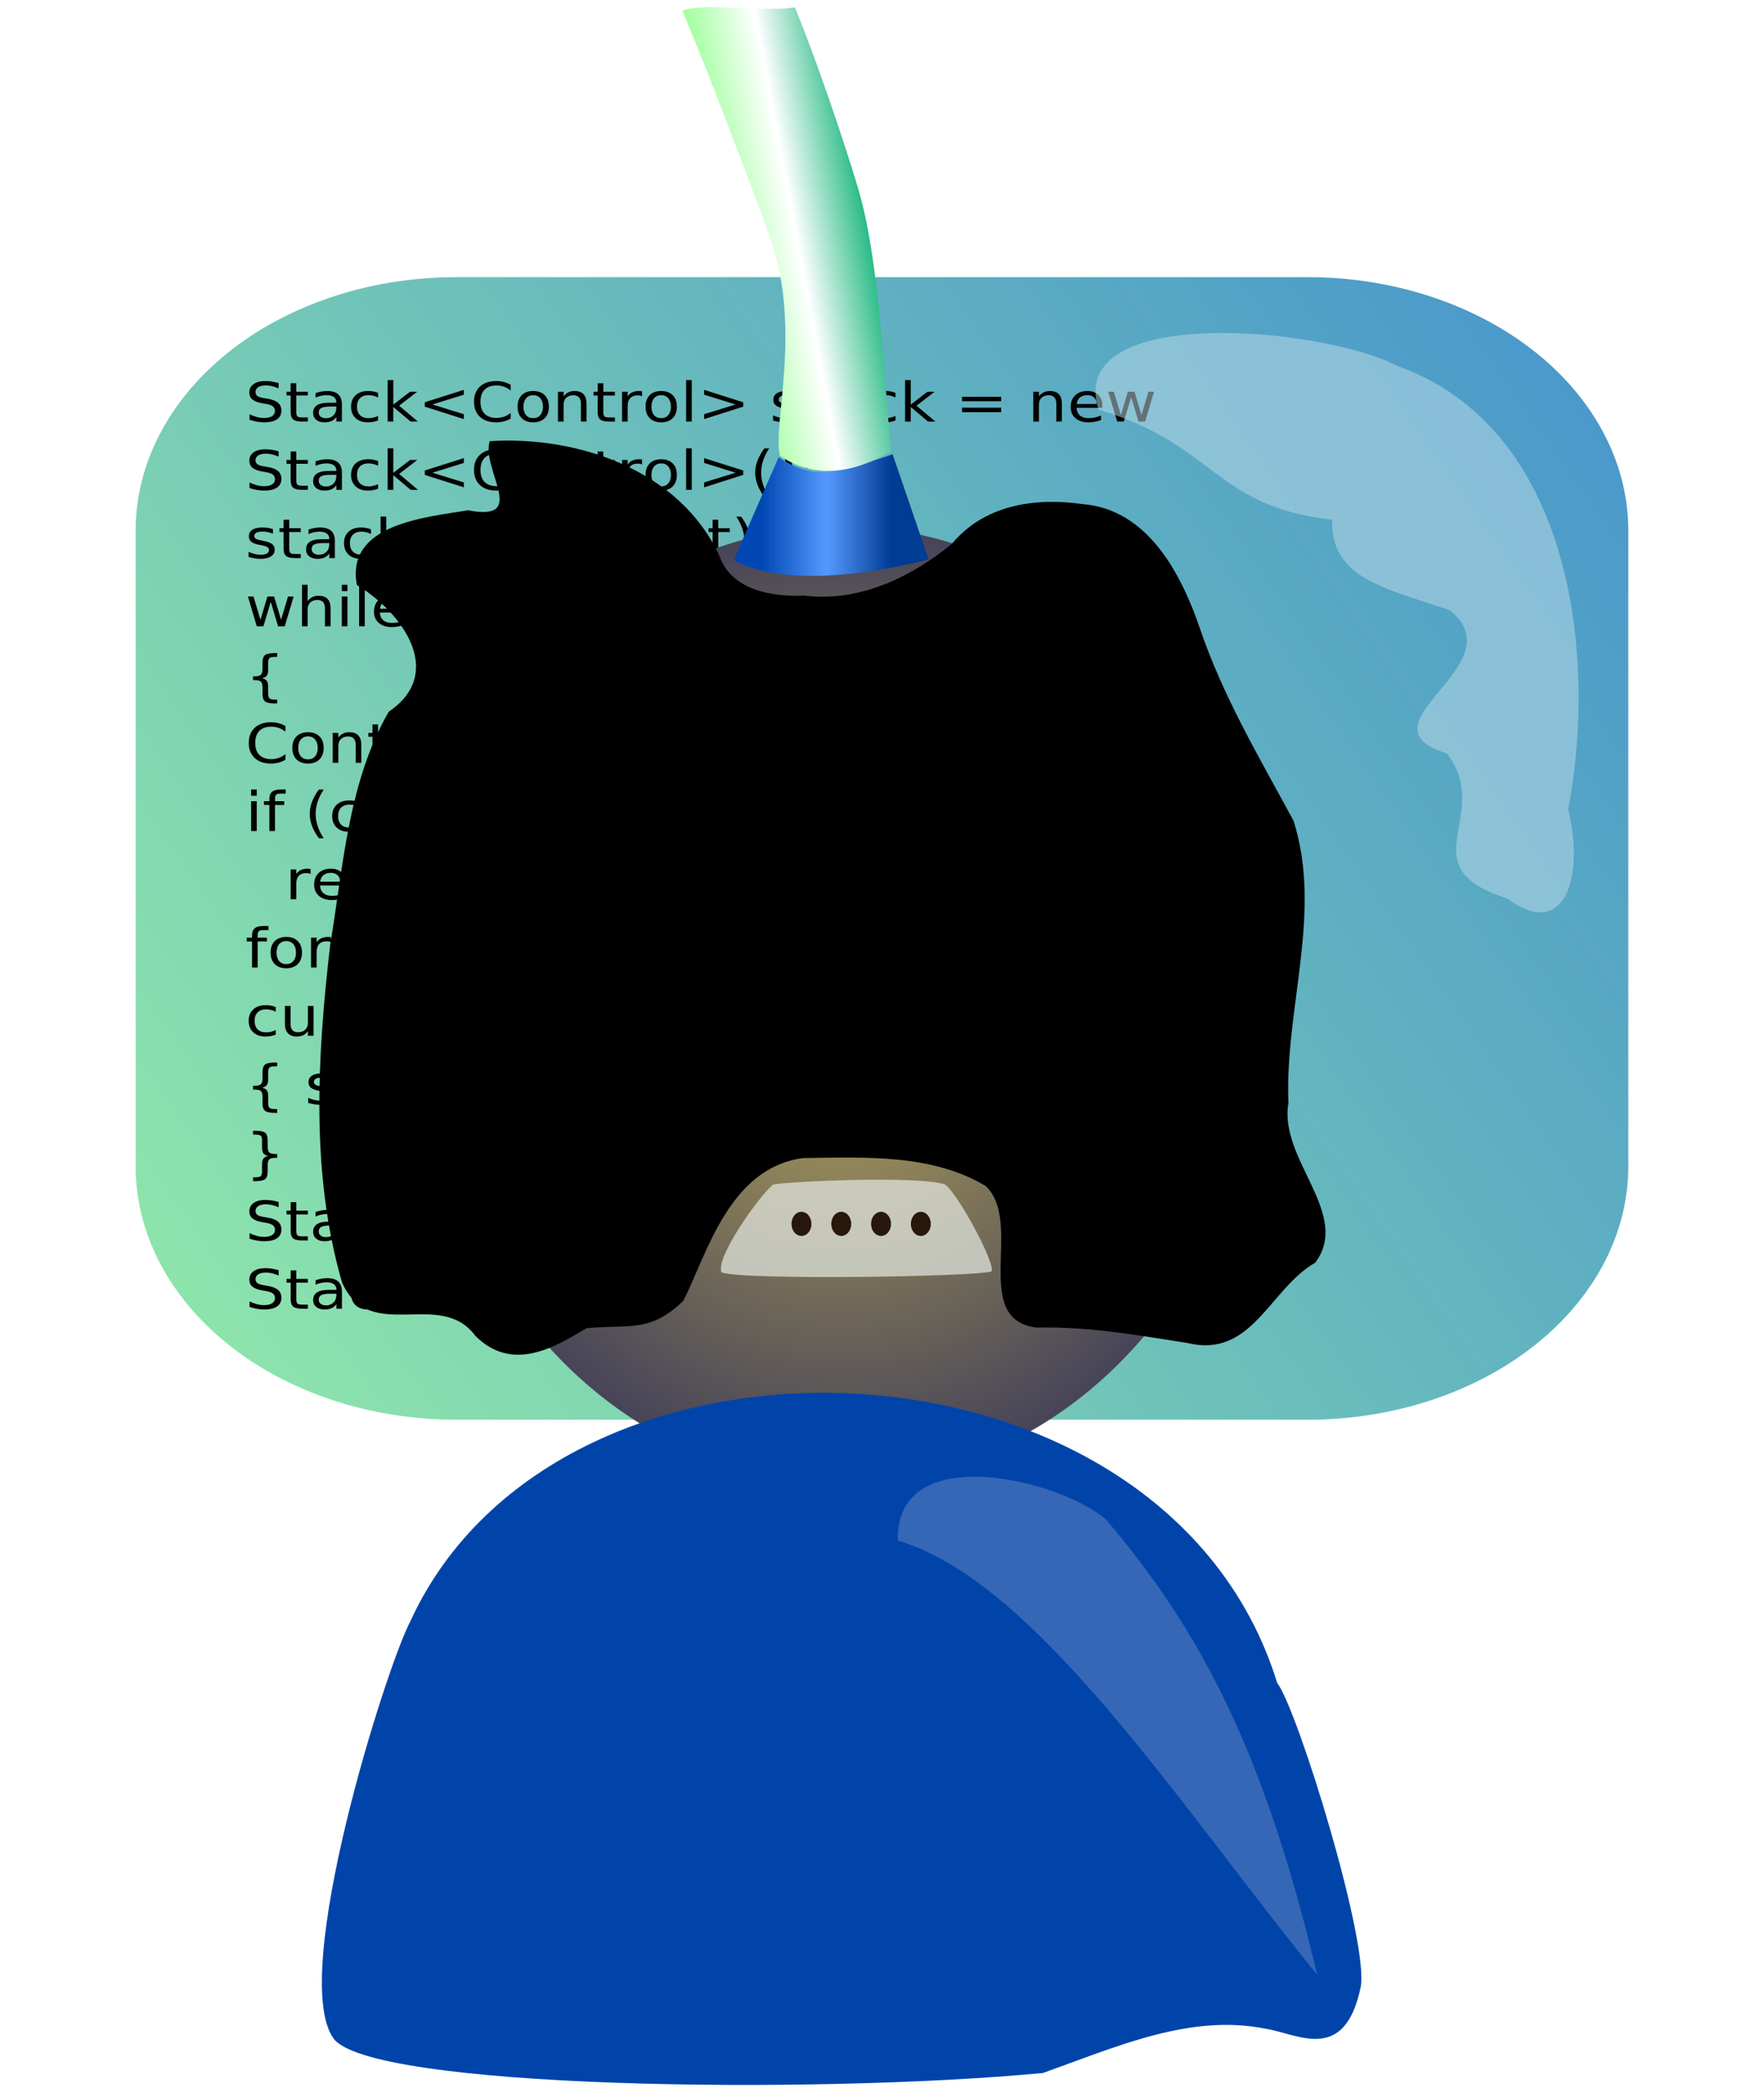 <!--?xml version="1.0" encoding="UTF-8" standalone="no"?-->
<!-- Created with Inkscape (http://www.inkscape.org/) -->
<svg xmlns:inkscape="http://www.inkscape.org/namespaces/inkscape" xmlns:rdf="http://www.w3.org/1999/02/22-rdf-syntax-ns#" xmlns="http://www.w3.org/2000/svg" xmlns:sodipodi="http://sodipodi.sourceforge.net/DTD/sodipodi-0.dtd" xmlns:cc="http://web.resource.org/cc/" xmlns:xlink="http://www.w3.org/1999/xlink" xmlns:dc="http://purl.org/dc/elements/1.1/" xmlns:svg="http://www.w3.org/2000/svg" xmlns:ns1="http://sozi.baierouge.fr" id="svg2" sodipodi:docname="jongalloway_Pluged_in_coder.svg" inkscape:export-filename="C:\Users\Jon\Pictures\Art\Haacked\wired-head-small.png" viewBox="0 0 445.71 528.53" sodipodi:version="0.32" inkscape:export-xdpi="16.15" version="1.0" inkscape:output_extension="org.inkscape.output.svg.inkscape" inkscape:export-ydpi="16.15" inkscape:version="0.45.1" sodipodi:docbase="C:\Documents and Settings\Molumen\Desktop" style="">
  <defs id="defs4">
    <radialGradient id="radialGradient3203" gradientUnits="userSpaceOnUse" cy="382.72" cx="415.71" gradientTransform="matrix(1 0 0 1.202 0 -77.304)" r="107.86" inkscape:collect="always">
      <stop id="stop3195" style="stop-color:#b5a659" offset="0"></stop>
      <stop id="stop3197" style="stop-color:#484558" offset="1"></stop>
    </radialGradient>
    <linearGradient id="linearGradient4199" y2="248.49" gradientUnits="userSpaceOnUse" x2="379.56" y1="248.49" x1="346.74" inkscape:collect="always">
      <stop id="stop4193" style="stop-color:#0047b3" offset="0"></stop>
      <stop id="stop4201" style="stop-color:#5599ff" offset=".5"></stop>
      <stop id="stop4195" style="stop-color:#003b94" offset="1"></stop>
    </linearGradient>
    <linearGradient id="linearGradient4238" y2="200.28" gradientUnits="userSpaceOnUse" x2="376.39" gradientTransform="matrix(.993 0 0 1.852 2.369 -201.21)" y1="213.92" x1="337.16" inkscape:collect="always">
      <stop id="stop4242" style="stop-color:#8cff8a" offset="0"></stop>
      <stop id="stop4244" style="stop-color:#ffffff" offset=".5"></stop>
      <stop id="stop4246" style="stop-color:#00ae6f" offset="1"></stop>
    </linearGradient>
    <linearGradient id="linearGradient20765" y2="165.27" gradientUnits="userSpaceOnUse" x2="614.63" y1="450.13" x1="209.36" inkscape:collect="always">
      <stop id="stop20761" style="stop-color:#8ce3ac" offset="0"></stop>
      <stop id="stop20763" style="stop-color:#3e8bd0" offset="1"></stop>
    </linearGradient>
    <filter id="filter2894" height="1.471" width="1.429" y="-.236" x="-.215" inkscape:collect="always">
      <feGaussianBlur id="feGaussianBlur2896" stdDeviation="9.113" inkscape:collect="always"></feGaussianBlur>
    </filter>
    <filter id="filter5726" inkscape:collect="always">
      <feGaussianBlur id="feGaussianBlur5728" stdDeviation="0.633" inkscape:collect="always"></feGaussianBlur>
    </filter>
  </defs>
  <sodipodi:namedview id="base" bordercolor="#666666" inkscape:pageshadow="2" guidetolerance="10" pagecolor="#ffffff" gridtolerance="10000" inkscape:window-height="1150" inkscape:zoom="0.49497475" objecttolerance="10" borderopacity="1.0" inkscape:current-layer="layer1" inkscape:cx="593.25172" inkscape:cy="55.944694" inkscape:window-y="16" inkscape:window-x="0" inkscape:window-width="1600" inkscape:pageopacity="0.0" inkscape:document-units="px"></sodipodi:namedview>
  <g id="layer1" inkscape:label="Layer 1" inkscape:groupmode="layer" transform="translate(-154.29 -116.65)">
    <path id="rect2160" style="stroke:#000000;stroke-linecap:round;stroke-miterlimit:5.5;stroke-width:15;fill:url(#linearGradient20765)" height="288.57" width="377.14" d="M 269.57,186.65 L 484.71,186.65 A 81,64,0,0,1,565.71,250.65 L 565.71,411.22 A 81,64,0,0,1,484.71,475.22 L 269.57,475.22 A 81,64,0,0,1,188.57,411.22 L 188.57,250.65 A 81,64,0,0,1,269.57,186.65" class="bYKvHzWs_0"></path>
    <path id="flowRoot2162" style="fill:#000000" transform="matrix(1.314 0 0 1.149 -84.076 -51.473)" d="m234.98 230.53v1.15c-0.44-0.21-0.87-0.37-1.27-0.48-0.4-0.1-0.78-0.16-1.15-0.16-0.65 0-1.14 0.13-1.49 0.38s-0.53 0.6-0.53 1.06c0 0.39 0.12 0.68 0.35 0.88s0.67 0.36 1.32 0.48l0.72 0.14c0.88 0.17 1.53 0.47 1.95 0.89 0.42 0.43 0.63 0.99 0.63 1.7 0 0.85-0.28 1.49-0.85 1.93s-1.4 0.66-2.5 0.66c-0.41 0-0.85-0.05-1.32-0.14-0.47-0.1-0.95-0.24-1.45-0.42v-1.22c0.48 0.27 0.95 0.47 1.41 0.61s0.91 0.21 1.36 0.21c0.68 0 1.2-0.14 1.56-0.4 0.37-0.27 0.56-0.65 0.56-1.14 0-0.43-0.14-0.76-0.4-1.01-0.26-0.24-0.7-0.42-1.3-0.54l-0.72-0.14c-0.88-0.18-1.52-0.45-1.91-0.83-0.4-0.37-0.6-0.89-0.6-1.56 0-0.78 0.28-1.39 0.82-1.83 0.55-0.45 1.3-0.67 2.25-0.67 0.41 0 0.83 0.04 1.26 0.11 0.42 0.08 0.86 0.19 1.3 0.34zm3.4 0.03v1.87h2.22v0.83h-2.22v3.57c0 0.53 0.07 0.87 0.22 1.03 0.14 0.15 0.44 0.23 0.89 0.23h1.11v0.9h-1.11c-0.83 0-1.41-0.16-1.72-0.47-0.32-0.31-0.48-0.87-0.48-1.69v-3.57h-0.79v-0.83h0.79v-1.87h1.09zm6.62 5.13c-0.87 0-1.47 0.1-1.81 0.3-0.33 0.2-0.5 0.54-0.5 1.02 0 0.38 0.13 0.68 0.38 0.91 0.25 0.22 0.59 0.34 1.03 0.34 0.59 0 1.07-0.22 1.43-0.64 0.37-0.42 0.55-0.99 0.55-1.69v-0.24h-1.08zm2.15-0.45v3.75h-1.07v-1c-0.25 0.4-0.56 0.69-0.92 0.88-0.37 0.19-0.82 0.29-1.35 0.29-0.67 0-1.21-0.19-1.6-0.57-0.4-0.37-0.6-0.88-0.6-1.51 0-0.74 0.25-1.3 0.74-1.67 0.5-0.38 1.23-0.56 2.21-0.56h1.52v-0.11c0-0.5-0.17-0.88-0.49-1.15-0.33-0.27-0.79-0.41-1.38-0.41-0.37 0-0.74 0.05-1.09 0.14-0.36 0.09-0.7 0.22-1.03 0.4v-1c0.4-0.15 0.78-0.26 1.15-0.34 0.37-0.07 0.73-0.11 1.08-0.11 0.95 0 1.66 0.24 2.13 0.74 0.47 0.49 0.7 1.23 0.7 2.23zm6.95-2.56v1.01c-0.3-0.17-0.61-0.3-0.91-0.38-0.31-0.09-0.62-0.13-0.93-0.13-0.7 0-1.24 0.22-1.63 0.67-0.39 0.44-0.58 1.06-0.58 1.86s0.19 1.43 0.58 1.87 0.93 0.66 1.63 0.66c0.31 0 0.62-0.04 0.93-0.12 0.3-0.09 0.61-0.21 0.91-0.38v1c-0.3 0.14-0.61 0.24-0.93 0.31s-0.67 0.11-1.03 0.11c-0.99 0-1.77-0.31-2.35-0.93-0.59-0.63-0.88-1.46-0.88-2.52 0-1.07 0.3-1.91 0.88-2.52 0.59-0.62 1.4-0.92 2.42-0.92 0.33 0 0.66 0.03 0.97 0.1 0.32 0.07 0.63 0.17 0.92 0.31zm1.85-2.81h1.08v5.39l3.22-2.83h1.38l-3.48 3.07 3.62 3.49h-1.4l-3.34-3.21v3.21h-1.08v-9.12zm14.65 3.21l-6.04 2.15 6.04 2.14v1.07l-7.51-2.73v-0.97l7.51-2.72v1.06zm9-2.17v1.25c-0.39-0.37-0.82-0.65-1.27-0.83s-0.93-0.28-1.44-0.28c-1 0-1.77 0.31-2.3 0.92s-0.79 1.5-0.79 2.65 0.26 2.04 0.79 2.65 1.3 0.92 2.3 0.92c0.51 0 0.99-0.1 1.44-0.28s0.88-0.46 1.27-0.83v1.23c-0.41 0.29-0.85 0.5-1.31 0.64s-0.95 0.21-1.47 0.21c-1.32 0-2.37-0.41-3.13-1.22s-1.14-1.92-1.14-3.32 0.38-2.51 1.14-3.32 1.81-1.22 3.13-1.22c0.52 0 1.02 0.07 1.48 0.21s0.9 0.35 1.3 0.62zm4.34 2.27c-0.58 0-1.04 0.23-1.37 0.68-0.34 0.45-0.51 1.07-0.51 1.85 0 0.79 0.17 1.41 0.51 1.86 0.33 0.45 0.79 0.67 1.37 0.67 0.57 0 1.03-0.22 1.36-0.68 0.34-0.45 0.51-1.07 0.51-1.85 0-0.77-0.17-1.39-0.51-1.85-0.33-0.45-0.79-0.68-1.36-0.68zm0-0.91c0.94 0 1.67 0.3 2.21 0.91 0.53 0.61 0.8 1.45 0.8 2.53s-0.27 1.92-0.8 2.53c-0.54 0.61-1.27 0.92-2.21 0.92s-1.68-0.31-2.21-0.92c-0.54-0.61-0.8-1.45-0.8-2.53s0.26-1.92 0.8-2.53c0.53-0.61 1.27-0.91 2.21-0.91zm10.25 2.76v3.96h-1.08v-3.93c0-0.62-0.12-1.08-0.36-1.39-0.25-0.31-0.61-0.47-1.09-0.47-0.59 0-1.04 0.19-1.38 0.56s-0.5 0.88-0.5 1.52v3.71h-1.09v-6.56h1.09v1.01c0.25-0.39 0.56-0.68 0.91-0.88s0.75-0.29 1.21-0.29c0.75 0 1.32 0.23 1.71 0.7 0.38 0.46 0.58 1.15 0.58 2.06zm3.23-4.47v1.87h2.22v0.83h-2.22v3.57c0 0.53 0.07 0.87 0.22 1.03 0.14 0.15 0.44 0.23 0.89 0.23h1.11v0.9h-1.11c-0.83 0-1.41-0.16-1.72-0.47-0.32-0.31-0.48-0.87-0.48-1.69v-3.57h-0.79v-0.83h0.79v-1.87h1.09zm7.44 2.87c-0.12-0.07-0.25-0.12-0.39-0.15-0.14-0.04-0.3-0.05-0.47-0.05-0.61 0-1.08 0.2-1.41 0.59-0.32 0.4-0.49 0.97-0.49 1.71v3.46h-1.08v-6.56h1.08v1.01c0.23-0.39 0.52-0.69 0.89-0.88 0.36-0.2 0.8-0.29 1.32-0.29 0.08 0 0.16 0 0.25 0.01s0.19 0.03 0.3 0.05v1.1zm3.69-0.25c-0.58 0-1.04 0.23-1.37 0.68-0.34 0.45-0.51 1.07-0.51 1.85 0 0.79 0.17 1.41 0.5 1.86 0.34 0.45 0.8 0.67 1.38 0.67 0.57 0 1.03-0.22 1.36-0.68 0.34-0.45 0.51-1.07 0.51-1.85 0-0.77-0.17-1.39-0.51-1.85-0.33-0.45-0.79-0.68-1.36-0.68zm0-0.91c0.94 0 1.67 0.3 2.21 0.91 0.53 0.61 0.8 1.45 0.8 2.53s-0.27 1.92-0.8 2.53c-0.54 0.61-1.27 0.92-2.21 0.92s-1.68-0.31-2.21-0.92c-0.54-0.61-0.8-1.45-0.8-2.53s0.26-1.92 0.8-2.53c0.53-0.61 1.27-0.91 2.21-0.91zm4.79-2.4h1.08v9.12h-1.08v-9.12zm3.47 3.21v-1.06l7.51 2.72v0.97l-7.51 2.73v-1.07l6.04-2.14-6.04-2.15zm17.92-0.46v1.02c-0.31-0.16-0.62-0.28-0.95-0.35-0.33-0.08-0.67-0.12-1.02-0.12-0.54 0-0.94 0.08-1.2 0.25-0.27 0.16-0.41 0.41-0.41 0.73 0 0.25 0.1 0.45 0.29 0.59 0.19 0.15 0.58 0.28 1.16 0.41l0.36 0.08c0.77 0.17 1.31 0.4 1.64 0.7 0.32 0.3 0.48 0.71 0.48 1.25 0 0.61-0.24 1.09-0.72 1.44-0.49 0.36-1.15 0.54-1.99 0.54-0.35 0-0.72-0.04-1.1-0.1-0.38-0.07-0.78-0.18-1.21-0.31v-1.12c0.4 0.21 0.8 0.37 1.18 0.47 0.39 0.1 0.77 0.16 1.15 0.16 0.51 0 0.9-0.09 1.17-0.27 0.28-0.17 0.41-0.41 0.41-0.73 0-0.29-0.1-0.52-0.29-0.67-0.2-0.16-0.63-0.31-1.3-0.46l-0.38-0.08c-0.66-0.14-1.15-0.36-1.44-0.65-0.3-0.29-0.45-0.69-0.45-1.2 0-0.62 0.22-1.09 0.66-1.43 0.44-0.33 1.06-0.5 1.86-0.5 0.4 0 0.77 0.03 1.13 0.08 0.35 0.06 0.67 0.15 0.97 0.27zm3.14-2.06v1.87h2.22v0.83h-2.22v3.57c0 0.53 0.07 0.87 0.22 1.03 0.15 0.15 0.44 0.23 0.89 0.23h1.11v0.9h-1.11c-0.83 0-1.4-0.16-1.72-0.47s-0.47-0.87-0.47-1.69v-3.57h-0.8v-0.83h0.8v-1.87h1.08zm6.63 5.13c-0.88 0-1.48 0.1-1.81 0.3-0.34 0.2-0.51 0.54-0.51 1.02 0 0.38 0.13 0.68 0.38 0.91 0.25 0.22 0.59 0.34 1.03 0.34 0.6 0 1.08-0.22 1.44-0.64s0.54-0.99 0.54-1.69v-0.24h-1.07zm2.15-0.45v3.75h-1.08v-1c-0.25 0.4-0.55 0.69-0.92 0.88s-0.82 0.29-1.35 0.29c-0.67 0-1.21-0.19-1.6-0.57-0.4-0.37-0.6-0.88-0.6-1.51 0-0.74 0.25-1.3 0.74-1.67 0.5-0.38 1.24-0.56 2.22-0.56h1.51v-0.11c0-0.5-0.16-0.88-0.49-1.15s-0.79-0.41-1.37-0.41c-0.38 0-0.75 0.05-1.1 0.14-0.36 0.09-0.7 0.22-1.03 0.4v-1c0.4-0.15 0.78-0.26 1.15-0.34 0.37-0.07 0.73-0.11 1.09-0.11 0.95 0 1.65 0.24 2.12 0.74 0.47 0.49 0.71 1.23 0.71 2.23zm6.95-2.56v1.01c-0.31-0.17-0.61-0.3-0.92-0.38-0.31-0.09-0.62-0.13-0.93-0.13-0.7 0-1.24 0.22-1.63 0.67-0.39 0.44-0.58 1.06-0.58 1.86s0.19 1.43 0.58 1.87 0.93 0.66 1.63 0.66c0.31 0 0.62-0.04 0.93-0.12 0.31-0.09 0.61-0.21 0.92-0.38v1c-0.31 0.14-0.62 0.24-0.94 0.31s-0.66 0.11-1.03 0.11c-0.99 0-1.77-0.31-2.35-0.93-0.58-0.63-0.88-1.46-0.88-2.52 0-1.07 0.3-1.91 0.89-2.52 0.58-0.62 1.39-0.92 2.41-0.92 0.34 0 0.66 0.03 0.98 0.1 0.31 0.07 0.62 0.17 0.92 0.31zm1.84-2.81h1.09v5.39l3.21-2.83h1.38l-3.48 3.07 3.63 3.49h-1.41l-3.33-3.21v3.21h-1.09v-9.12zm10.96 3.67h7.52v0.98h-7.52v-0.98zm0 2.39h7.52v1h-7.52v-1zm19.19-0.9v3.96h-1.07v-3.93c0-0.62-0.13-1.08-0.37-1.39s-0.6-0.47-1.09-0.47c-0.58 0-1.04 0.19-1.37 0.56-0.34 0.37-0.51 0.88-0.51 1.52v3.71h-1.08v-6.56h1.08v1.01c0.26-0.39 0.56-0.68 0.91-0.88s0.76-0.29 1.21-0.29c0.76 0 1.33 0.23 1.71 0.7 0.39 0.46 0.58 1.15 0.58 2.06zm7.78 0.41v0.52h-4.96c0.05 0.75 0.27 1.31 0.67 1.7s0.96 0.58 1.68 0.58c0.41 0 0.81-0.05 1.2-0.15s0.77-0.25 1.16-0.46v1.02c-0.39 0.17-0.79 0.29-1.19 0.38-0.41 0.08-0.82 0.13-1.24 0.13-1.05 0-1.87-0.31-2.49-0.92-0.61-0.61-0.91-1.43-0.91-2.47 0-1.07 0.29-1.93 0.87-2.56s1.36-0.94 2.34-0.94c0.89 0 1.58 0.28 2.1 0.85 0.51 0.57 0.77 1.34 0.77 2.32zm-1.08-0.32c-0.01-0.59-0.17-1.06-0.49-1.41-0.33-0.35-0.75-0.53-1.28-0.53-0.61 0-1.09 0.17-1.45 0.51s-0.57 0.82-0.62 1.44l3.84-0.01zm2.22-2.69h1.08l1.35 5.12 1.34-5.12h1.27l1.35 5.12 1.34-5.12h1.08l-1.72 6.56h-1.27l-1.41-5.38-1.42 5.38h-1.27l-1.72-6.56zm-159.53 13.1v1.15c-0.44-0.21-0.87-0.37-1.27-0.48-0.4-0.1-0.78-0.16-1.15-0.16-0.65 0-1.14 0.13-1.49 0.38s-0.53 0.6-0.53 1.06c0 0.39 0.12 0.68 0.35 0.88s0.67 0.36 1.32 0.48l0.72 0.14c0.88 0.17 1.53 0.47 1.95 0.89 0.42 0.43 0.63 0.99 0.63 1.7 0 0.85-0.28 1.49-0.85 1.93s-1.4 0.66-2.5 0.66c-0.41 0-0.85-0.05-1.32-0.14-0.47-0.1-0.95-0.24-1.45-0.42v-1.22c0.48 0.27 0.95 0.47 1.41 0.61s0.91 0.21 1.36 0.21c0.68 0 1.2-0.14 1.56-0.4 0.37-0.27 0.56-0.65 0.56-1.14 0-0.43-0.14-0.76-0.4-1.01-0.26-0.24-0.7-0.42-1.3-0.54l-0.72-0.14c-0.88-0.18-1.52-0.45-1.91-0.83-0.4-0.37-0.6-0.89-0.6-1.56 0-0.78 0.28-1.39 0.82-1.83 0.55-0.45 1.3-0.67 2.25-0.67 0.41 0 0.83 0.04 1.26 0.11 0.42 0.08 0.86 0.19 1.3 0.34zm3.4 0.03v1.87h2.22v0.83h-2.22v3.57c0 0.53 0.07 0.87 0.22 1.03 0.14 0.15 0.44 0.23 0.89 0.23h1.11v0.9h-1.11c-0.83 0-1.41-0.16-1.72-0.47-0.32-0.31-0.48-0.87-0.48-1.69v-3.57h-0.79v-0.83h0.79v-1.87h1.09zm6.62 5.13c-0.87 0-1.47 0.1-1.81 0.3-0.33 0.2-0.5 0.54-0.5 1.02 0 0.38 0.13 0.68 0.38 0.91 0.25 0.22 0.59 0.34 1.03 0.34 0.59 0 1.07-0.22 1.43-0.64 0.37-0.42 0.55-0.99 0.55-1.69v-0.24h-1.08zm2.15-0.45v3.75h-1.07v-1c-0.25 0.4-0.56 0.69-0.92 0.88-0.37 0.19-0.82 0.29-1.35 0.29-0.67 0-1.21-0.19-1.6-0.57-0.4-0.37-0.6-0.88-0.6-1.51 0-0.74 0.25-1.3 0.74-1.67 0.5-0.38 1.23-0.56 2.21-0.56h1.52v-0.11c0-0.5-0.17-0.88-0.49-1.15-0.33-0.27-0.79-0.41-1.38-0.41-0.37 0-0.74 0.05-1.09 0.14-0.36 0.09-0.7 0.22-1.03 0.4v-1c0.4-0.15 0.78-0.26 1.15-0.34 0.37-0.07 0.73-0.11 1.08-0.11 0.95 0 1.66 0.24 2.13 0.74 0.47 0.49 0.7 1.23 0.7 2.23zm6.95-2.56v1.01c-0.3-0.17-0.61-0.3-0.91-0.38-0.31-0.09-0.62-0.13-0.93-0.13-0.7 0-1.24 0.22-1.63 0.67-0.39 0.44-0.58 1.06-0.58 1.86s0.19 1.43 0.58 1.87 0.93 0.66 1.63 0.66c0.31 0 0.62-0.04 0.93-0.12 0.3-0.09 0.61-0.21 0.91-0.38v1c-0.3 0.14-0.61 0.24-0.93 0.31s-0.67 0.11-1.03 0.11c-0.99 0-1.77-0.31-2.35-0.93-0.59-0.63-0.88-1.46-0.88-2.52 0-1.07 0.3-1.91 0.88-2.52 0.59-0.62 1.4-0.92 2.42-0.92 0.33 0 0.66 0.03 0.97 0.1 0.32 0.07 0.63 0.17 0.92 0.31zm1.85-2.81h1.08v5.39l3.22-2.83h1.38l-3.48 3.07 3.62 3.49h-1.4l-3.34-3.21v3.21h-1.08v-9.12zm14.65 3.21l-6.04 2.15 6.04 2.14v1.07l-7.51-2.73v-0.97l7.51-2.72v1.06zm9-2.17v1.25c-0.39-0.37-0.82-0.65-1.27-0.83s-0.93-0.28-1.44-0.28c-1 0-1.77 0.31-2.3 0.92s-0.79 1.5-0.79 2.65 0.26 2.04 0.79 2.65 1.3 0.92 2.3 0.92c0.51 0 0.99-0.1 1.44-0.28s0.88-0.46 1.27-0.83v1.23c-0.41 0.29-0.85 0.5-1.31 0.64s-0.95 0.21-1.47 0.21c-1.32 0-2.37-0.41-3.13-1.22s-1.14-1.92-1.14-3.32 0.38-2.51 1.14-3.32 1.81-1.22 3.13-1.22c0.52 0 1.02 0.07 1.48 0.21s0.9 0.35 1.3 0.62zm4.34 2.27c-0.58 0-1.04 0.23-1.37 0.68-0.34 0.45-0.51 1.07-0.51 1.85 0 0.79 0.17 1.41 0.51 1.86 0.33 0.45 0.79 0.67 1.37 0.67 0.57 0 1.03-0.22 1.36-0.68 0.34-0.45 0.51-1.07 0.51-1.85 0-0.77-0.17-1.39-0.51-1.85-0.33-0.45-0.79-0.68-1.36-0.68zm0-0.91c0.94 0 1.67 0.3 2.21 0.91 0.53 0.61 0.8 1.45 0.8 2.53s-0.27 1.92-0.8 2.53c-0.54 0.61-1.27 0.92-2.21 0.92s-1.68-0.31-2.21-0.92c-0.54-0.61-0.8-1.45-0.8-2.53s0.26-1.92 0.8-2.53c0.53-0.61 1.27-0.91 2.21-0.91zm10.25 2.76v3.96h-1.08v-3.93c0-0.62-0.12-1.08-0.36-1.39-0.25-0.31-0.61-0.47-1.09-0.47-0.59 0-1.04 0.19-1.38 0.56s-0.5 0.88-0.5 1.52v3.71h-1.09v-6.56h1.09v1.01c0.25-0.39 0.56-0.68 0.91-0.88s0.75-0.29 1.21-0.29c0.75 0 1.32 0.23 1.71 0.7 0.38 0.46 0.58 1.15 0.58 2.06zm3.23-4.47v1.87h2.22v0.83h-2.22v3.57c0 0.53 0.07 0.87 0.22 1.03 0.14 0.15 0.44 0.23 0.89 0.23h1.11v0.9h-1.11c-0.83 0-1.41-0.16-1.72-0.47-0.32-0.31-0.48-0.87-0.48-1.69v-3.57h-0.79v-0.83h0.79v-1.87h1.09zm7.44 2.87c-0.12-0.07-0.25-0.12-0.39-0.15-0.14-0.04-0.3-0.05-0.47-0.05-0.61 0-1.08 0.2-1.41 0.59-0.32 0.4-0.49 0.97-0.49 1.71v3.46h-1.08v-6.56h1.08v1.01c0.23-0.39 0.52-0.69 0.89-0.88 0.36-0.2 0.8-0.29 1.32-0.29 0.08 0 0.16 0 0.25 0.01s0.19 0.03 0.3 0.05v1.1zm3.69-0.25c-0.58 0-1.04 0.23-1.37 0.68-0.34 0.45-0.51 1.07-0.51 1.85 0 0.79 0.17 1.41 0.5 1.86 0.34 0.45 0.8 0.67 1.38 0.67 0.57 0 1.03-0.22 1.36-0.68 0.34-0.45 0.51-1.07 0.51-1.85 0-0.77-0.17-1.39-0.51-1.85-0.33-0.45-0.79-0.68-1.36-0.68zm0-0.91c0.94 0 1.67 0.3 2.21 0.91 0.53 0.61 0.8 1.45 0.8 2.53s-0.27 1.92-0.8 2.53c-0.54 0.61-1.27 0.92-2.21 0.92s-1.68-0.31-2.21-0.92c-0.54-0.61-0.8-1.45-0.8-2.53s0.26-1.92 0.8-2.53c0.53-0.61 1.27-0.91 2.21-0.91zm4.79-2.4h1.08v9.12h-1.08v-9.12zm3.47 3.21v-1.06l7.51 2.72v0.97l-7.51 2.73v-1.07l6.04-2.14-6.04-2.15zm12.5-3.2c-0.52 0.9-0.91 1.79-1.16 2.67-0.26 0.88-0.38 1.77-0.38 2.67s0.13 1.8 0.38 2.68c0.26 0.89 0.64 1.78 1.16 2.67h-0.93c-0.59-0.92-1.03-1.82-1.32-2.71-0.29-0.88-0.44-1.76-0.44-2.64 0-0.87 0.15-1.75 0.44-2.63s0.73-1.79 1.32-2.71h0.93zm1.93 0h0.94c0.59 0.92 1.02 1.83 1.32 2.71 0.29 0.88 0.43 1.76 0.43 2.63 0 0.88-0.14 1.76-0.43 2.64-0.3 0.89-0.73 1.79-1.32 2.71h-0.94c0.52-0.89 0.91-1.78 1.17-2.67 0.25-0.88 0.38-1.78 0.38-2.68s-0.13-1.79-0.38-2.67c-0.26-0.88-0.65-1.77-1.17-2.67zm5.14 2.9h1.23v1.49h-1.23v-1.49zm0 4.72h1.23v1.01l-0.96 1.87h-0.76l0.49-1.87v-1.01zm-102.5 10.12v1.02c-0.31-0.16-0.62-0.28-0.95-0.35-0.33-0.08-0.67-0.12-1.02-0.12-0.54 0-0.94 0.08-1.21 0.25-0.26 0.16-0.4 0.41-0.4 0.73 0 0.25 0.1 0.45 0.29 0.59 0.19 0.15 0.58 0.28 1.15 0.41l0.37 0.08c0.77 0.17 1.31 0.4 1.64 0.7 0.32 0.3 0.48 0.71 0.48 1.25 0 0.61-0.24 1.09-0.73 1.44-0.48 0.36-1.14 0.54-1.98 0.54-0.36 0-0.72-0.04-1.1-0.1-0.38-0.07-0.79-0.18-1.21-0.31v-1.12c0.4 0.21 0.79 0.37 1.18 0.47s0.77 0.16 1.15 0.16c0.51 0 0.9-0.09 1.17-0.27 0.27-0.17 0.41-0.41 0.41-0.73 0-0.29-0.1-0.52-0.29-0.67-0.2-0.16-0.63-0.31-1.3-0.46l-0.38-0.08c-0.67-0.14-1.15-0.36-1.44-0.65-0.3-0.29-0.45-0.69-0.45-1.2 0-0.62 0.22-1.09 0.66-1.43 0.43-0.33 1.05-0.5 1.86-0.5 0.4 0 0.77 0.03 1.12 0.08 0.36 0.06 0.68 0.15 0.98 0.27zm3.14-2.06v1.87h2.22v0.83h-2.22v3.57c0 0.53 0.07 0.87 0.22 1.03 0.14 0.15 0.44 0.23 0.89 0.23h1.11v0.9h-1.11c-0.83 0-1.41-0.16-1.72-0.47-0.32-0.31-0.48-0.87-0.48-1.69v-3.57h-0.79v-0.83h0.79v-1.87h1.09zm6.62 5.13c-0.87 0-1.47 0.1-1.81 0.3-0.33 0.2-0.5 0.54-0.5 1.02 0 0.38 0.13 0.68 0.38 0.91 0.25 0.22 0.59 0.34 1.03 0.34 0.59 0 1.07-0.22 1.43-0.64 0.37-0.42 0.55-0.99 0.55-1.69v-0.24h-1.08zm2.15-0.45v3.75h-1.07v-1c-0.25 0.4-0.56 0.69-0.92 0.88-0.37 0.19-0.82 0.29-1.35 0.29-0.67 0-1.21-0.19-1.6-0.57-0.4-0.37-0.6-0.88-0.6-1.51 0-0.74 0.25-1.3 0.74-1.67 0.5-0.38 1.23-0.56 2.22-0.56h1.51v-0.11c0-0.5-0.17-0.88-0.49-1.15-0.33-0.27-0.79-0.41-1.38-0.41-0.37 0-0.74 0.05-1.09 0.14-0.36 0.09-0.7 0.22-1.03 0.4v-1c0.4-0.15 0.78-0.26 1.15-0.34 0.37-0.07 0.73-0.11 1.08-0.11 0.95 0 1.66 0.24 2.13 0.74 0.47 0.49 0.7 1.23 0.7 2.23zm6.95-2.56v1.01c-0.3-0.17-0.61-0.3-0.91-0.38-0.31-0.09-0.62-0.13-0.93-0.13-0.7 0-1.24 0.22-1.63 0.67-0.39 0.44-0.58 1.06-0.58 1.86s0.19 1.43 0.58 1.87 0.93 0.66 1.63 0.66c0.31 0 0.62-0.04 0.93-0.12 0.3-0.09 0.61-0.21 0.91-0.38v1c-0.3 0.14-0.61 0.24-0.93 0.31s-0.67 0.11-1.03 0.11c-0.99 0-1.77-0.31-2.35-0.93-0.59-0.63-0.88-1.46-0.88-2.52 0-1.07 0.3-1.91 0.88-2.52 0.59-0.62 1.4-0.92 2.42-0.92 0.33 0 0.66 0.03 0.97 0.1 0.32 0.07 0.63 0.17 0.92 0.31zm1.85-2.81h1.08v5.39l3.22-2.83h1.38l-3.48 3.07 3.62 3.49h-1.4l-3.34-3.21v3.21h-1.08v-9.12zm7.15 7.63h1.24v1.49h-1.24v-1.49zm4.9-6.29v3.29h1.49c0.55 0 0.98-0.14 1.28-0.43 0.3-0.28 0.45-0.69 0.45-1.22 0-0.52-0.15-0.92-0.45-1.21-0.3-0.28-0.73-0.43-1.28-0.43h-1.49zm-1.18-0.97h2.67c0.98 0 1.72 0.22 2.22 0.66 0.51 0.45 0.76 1.1 0.76 1.95 0 0.87-0.25 1.52-0.76 1.96-0.5 0.44-1.24 0.66-2.22 0.66h-1.49v3.52h-1.18v-8.75zm7.08 6.16v-3.97h1.08v3.93c0 0.62 0.12 1.08 0.36 1.39 0.25 0.31 0.61 0.47 1.09 0.47 0.59 0 1.05-0.19 1.38-0.56 0.34-0.37 0.51-0.87 0.51-1.51v-3.72h1.08v6.56h-1.08v-1.01c-0.26 0.4-0.56 0.69-0.91 0.89-0.35 0.19-0.75 0.29-1.2 0.29-0.76 0-1.33-0.24-1.72-0.71-0.39-0.46-0.59-1.15-0.59-2.05zm11.92-3.78v1.02c-0.31-0.16-0.63-0.28-0.95-0.35-0.33-0.08-0.67-0.12-1.02-0.12-0.54 0-0.94 0.08-1.21 0.25-0.27 0.16-0.4 0.41-0.4 0.73 0 0.25 0.1 0.45 0.29 0.59 0.19 0.15 0.57 0.28 1.15 0.41l0.37 0.08c0.77 0.17 1.31 0.4 1.63 0.7 0.33 0.3 0.49 0.71 0.49 1.25 0 0.61-0.24 1.09-0.73 1.44-0.48 0.36-1.14 0.54-1.99 0.54-0.35 0-0.71-0.04-1.09-0.1-0.39-0.07-0.79-0.18-1.21-0.31v-1.12c0.4 0.21 0.79 0.37 1.18 0.47s0.77 0.16 1.15 0.16c0.5 0 0.9-0.09 1.17-0.27 0.27-0.17 0.41-0.41 0.41-0.73 0-0.29-0.1-0.52-0.3-0.67-0.19-0.16-0.63-0.31-1.29-0.46l-0.38-0.08c-0.67-0.14-1.15-0.36-1.45-0.65-0.29-0.29-0.44-0.69-0.44-1.2 0-0.62 0.22-1.09 0.65-1.43 0.44-0.33 1.06-0.5 1.87-0.5 0.4 0 0.77 0.03 1.12 0.08 0.35 0.06 0.68 0.15 0.98 0.27zm7.52 2.41v3.96h-1.07v-3.93c0-0.62-0.12-1.08-0.37-1.39-0.24-0.31-0.6-0.47-1.09-0.47-0.58 0-1.04 0.19-1.37 0.56-0.34 0.37-0.51 0.88-0.51 1.52v3.71h-1.08v-9.12h1.08v3.57c0.26-0.39 0.56-0.68 0.91-0.88s0.76-0.29 1.21-0.29c0.76 0 1.33 0.23 1.71 0.7 0.39 0.46 0.58 1.15 0.58 2.06zm4.76-5.15c-0.53 0.9-0.92 1.79-1.17 2.67s-0.38 1.77-0.38 2.67 0.13 1.8 0.38 2.68c0.26 0.89 0.65 1.78 1.17 2.67h-0.94c-0.59-0.92-1.03-1.82-1.32-2.71-0.29-0.88-0.43-1.76-0.43-2.64 0-0.87 0.14-1.75 0.43-2.63s0.73-1.79 1.32-2.71h0.94zm5.9 3.55c-0.12-0.07-0.26-0.12-0.4-0.15-0.14-0.04-0.3-0.05-0.47-0.05-0.61 0-1.08 0.2-1.4 0.59-0.33 0.4-0.49 0.97-0.49 1.71v3.46h-1.09v-6.56h1.09v1.01c0.22-0.39 0.52-0.69 0.88-0.88 0.36-0.2 0.81-0.29 1.33-0.29 0.07 0 0.15 0 0.24 0.01s0.19 0.03 0.3 0.05l0.01 1.1zm3.68-0.25c-0.58 0-1.03 0.23-1.37 0.68-0.33 0.45-0.5 1.07-0.5 1.85 0 0.79 0.16 1.41 0.5 1.86 0.33 0.45 0.79 0.67 1.37 0.67s1.03-0.22 1.37-0.68c0.33-0.45 0.5-1.07 0.5-1.85 0-0.77-0.17-1.39-0.5-1.85-0.34-0.45-0.79-0.68-1.37-0.68zm0-0.91c0.94 0 1.68 0.3 2.21 0.91 0.54 0.61 0.8 1.45 0.8 2.53s-0.26 1.92-0.8 2.53c-0.53 0.61-1.27 0.92-2.21 0.92s-1.68-0.31-2.21-0.92-0.8-1.45-0.8-2.53 0.27-1.92 0.8-2.53 1.27-0.91 2.21-0.91zm7.34 0.91c-0.58 0-1.04 0.23-1.37 0.68-0.34 0.45-0.51 1.07-0.51 1.85 0 0.79 0.17 1.41 0.5 1.86 0.34 0.45 0.8 0.67 1.38 0.67 0.57 0 1.03-0.22 1.36-0.68 0.34-0.45 0.51-1.07 0.51-1.85 0-0.77-0.17-1.39-0.51-1.85-0.33-0.45-0.79-0.68-1.36-0.68zm0-0.91c0.94 0 1.67 0.3 2.21 0.91 0.53 0.61 0.8 1.45 0.8 2.53s-0.27 1.92-0.8 2.53c-0.54 0.61-1.27 0.92-2.21 0.92s-1.68-0.31-2.21-0.92c-0.54-0.61-0.8-1.45-0.8-2.53s0.26-1.92 0.8-2.53c0.53-0.61 1.27-0.91 2.21-0.91zm5.86-1.71v1.87h2.22v0.83h-2.22v3.57c0 0.53 0.07 0.87 0.22 1.03 0.14 0.15 0.44 0.23 0.89 0.23h1.11v0.9h-1.11c-0.83 0-1.41-0.16-1.72-0.47-0.32-0.31-0.48-0.87-0.48-1.69v-3.57h-0.79v-0.83h0.79v-1.87h1.09zm3.47-0.68h0.94c0.59 0.92 1.02 1.83 1.32 2.71 0.29 0.88 0.43 1.76 0.43 2.63 0 0.88-0.14 1.76-0.43 2.64-0.3 0.89-0.73 1.79-1.32 2.71h-0.94c0.52-0.89 0.91-1.78 1.17-2.67 0.25-0.88 0.38-1.78 0.38-2.68s-0.13-1.79-0.38-2.67c-0.26-0.88-0.65-1.77-1.17-2.67zm5.13 2.9h1.24v1.49h-1.24v-1.49zm0 4.72h1.24v1.01l-0.96 1.87h-0.76l0.48-1.87v-1.01zm-99.05 9.93h1.07l1.35 5.12 1.34-5.12h1.28l1.34 5.12 1.34-5.12h1.08l-1.71 6.56h-1.28l-1.41-5.38-1.42 5.38h-1.27l-1.71-6.56zm15.9 2.6v3.96h-1.08v-3.93c0-0.62-0.12-1.08-0.36-1.39s-0.61-0.47-1.09-0.47c-0.58 0-1.04 0.19-1.38 0.56s-0.5 0.88-0.5 1.52v3.71h-1.09v-9.12h1.09v3.57c0.25-0.39 0.56-0.68 0.91-0.88s0.75-0.29 1.21-0.29c0.75 0 1.32 0.23 1.71 0.7 0.39 0.46 0.58 1.15 0.58 2.06zm2.16-2.6h1.08v6.56h-1.08v-6.56zm0-2.56h1.08v1.37h-1.08v-1.37zm3.33 0h1.08v9.12h-1.08v-9.12zm8.94 5.57v0.52h-4.96c0.05 0.75 0.27 1.31 0.67 1.7s0.96 0.58 1.68 0.58c0.41 0 0.81-0.05 1.2-0.15s0.78-0.25 1.16-0.46v1.02c-0.39 0.17-0.78 0.29-1.19 0.38-0.41 0.08-0.82 0.13-1.24 0.13-1.04 0-1.87-0.31-2.48-0.92-0.62-0.61-0.92-1.43-0.92-2.47 0-1.07 0.29-1.93 0.87-2.56s1.36-0.94 2.35-0.94c0.88 0 1.58 0.28 2.09 0.85s0.77 1.34 0.77 2.32zm-1.08-0.32c-0.01-0.59-0.17-1.06-0.49-1.41-0.33-0.35-0.75-0.53-1.28-0.53-0.6 0-1.09 0.17-1.45 0.51s-0.57 0.82-0.62 1.44l3.84-0.01zm5.44-5.24c-0.52 0.9-0.91 1.79-1.17 2.67-0.25 0.88-0.38 1.77-0.38 2.67s0.13 1.8 0.39 2.68c0.25 0.89 0.64 1.78 1.16 2.67h-0.94c-0.58-0.92-1.02-1.82-1.31-2.71-0.29-0.88-0.44-1.76-0.44-2.64 0-0.87 0.14-1.75 0.43-2.63s0.73-1.79 1.32-2.71h0.94zm6.28 2.74v1.02c-0.3-0.16-0.62-0.28-0.95-0.35-0.33-0.08-0.67-0.12-1.02-0.12-0.53 0-0.93 0.08-1.2 0.25-0.27 0.16-0.4 0.41-0.4 0.73 0 0.25 0.09 0.45 0.28 0.59 0.2 0.15 0.58 0.28 1.16 0.41l0.37 0.08c0.76 0.17 1.31 0.4 1.63 0.7s0.48 0.71 0.48 1.25c0 0.61-0.24 1.09-0.72 1.44-0.48 0.36-1.15 0.54-1.99 0.54-0.35 0-0.72-0.04-1.1-0.1-0.38-0.07-0.78-0.18-1.2-0.31v-1.12c0.4 0.21 0.79 0.37 1.17 0.47 0.39 0.1 0.77 0.16 1.15 0.16 0.51 0 0.9-0.09 1.18-0.27 0.27-0.17 0.41-0.41 0.41-0.73 0-0.29-0.1-0.52-0.3-0.67-0.2-0.16-0.63-0.31-1.3-0.46l-0.37-0.08c-0.67-0.14-1.15-0.36-1.45-0.65s-0.45-0.69-0.45-1.2c0-0.62 0.22-1.09 0.66-1.43 0.44-0.33 1.06-0.5 1.86-0.5 0.4 0 0.78 0.03 1.13 0.08 0.35 0.06 0.67 0.15 0.97 0.27zm3.14-2.06v1.87h2.22v0.83h-2.22v3.57c0 0.53 0.07 0.87 0.22 1.03 0.15 0.15 0.45 0.23 0.89 0.23h1.11v0.9h-1.11c-0.83 0-1.4-0.16-1.72-0.47-0.31-0.31-0.47-0.87-0.47-1.69v-3.57h-0.79v-0.83h0.79v-1.87h1.08zm6.63 5.13c-0.87 0-1.48 0.1-1.81 0.3-0.34 0.2-0.51 0.54-0.51 1.02 0 0.38 0.13 0.68 0.38 0.91 0.25 0.22 0.6 0.34 1.03 0.34 0.6 0 1.08-0.22 1.44-0.64s0.54-0.99 0.54-1.69v-0.24h-1.07zm2.15-0.45v3.75h-1.08v-1c-0.25 0.4-0.55 0.69-0.92 0.88s-0.82 0.29-1.35 0.29c-0.67 0-1.2-0.19-1.6-0.57-0.4-0.37-0.59-0.88-0.59-1.51 0-0.74 0.24-1.3 0.74-1.67 0.49-0.38 1.23-0.56 2.21-0.56h1.51v-0.11c0-0.5-0.16-0.88-0.49-1.15-0.32-0.27-0.78-0.41-1.37-0.41-0.38 0-0.74 0.05-1.1 0.14-0.35 0.09-0.7 0.22-1.02 0.4v-1c0.39-0.15 0.77-0.26 1.14-0.34 0.38-0.07 0.74-0.11 1.09-0.11 0.95 0 1.66 0.24 2.13 0.74 0.46 0.49 0.7 1.23 0.7 2.23zm6.95-2.56v1.01c-0.31-0.17-0.61-0.3-0.92-0.38-0.31-0.09-0.61-0.13-0.93-0.13-0.7 0-1.24 0.22-1.63 0.67-0.38 0.44-0.58 1.06-0.58 1.86s0.2 1.43 0.58 1.87c0.39 0.44 0.93 0.66 1.63 0.66 0.32 0 0.62-0.04 0.93-0.12 0.31-0.09 0.61-0.21 0.92-0.38v1c-0.3 0.14-0.61 0.24-0.94 0.31-0.32 0.07-0.66 0.11-1.02 0.11-0.99 0-1.78-0.31-2.36-0.93-0.58-0.63-0.87-1.46-0.87-2.52 0-1.07 0.29-1.91 0.88-2.52 0.59-0.62 1.39-0.92 2.42-0.92 0.33 0 0.65 0.03 0.97 0.1 0.31 0.07 0.62 0.17 0.92 0.31zm1.84-2.81h1.09v5.39l3.21-2.83h1.38l-3.48 3.07 3.63 3.49h-1.41l-3.33-3.21v3.21h-1.09v-9.12zm7.16 7.63h1.23v1.49h-1.23v-1.49zm10.26-6.59v1.25c-0.39-0.37-0.82-0.65-1.27-0.83s-0.93-0.28-1.44-0.28c-1 0-1.76 0.31-2.3 0.92-0.53 0.61-0.79 1.5-0.79 2.65s0.26 2.04 0.79 2.65c0.54 0.61 1.3 0.92 2.3 0.92 0.51 0 0.99-0.1 1.44-0.28s0.88-0.46 1.27-0.83v1.23c-0.41 0.29-0.85 0.5-1.31 0.64s-0.95 0.21-1.47 0.21c-1.32 0-2.37-0.41-3.13-1.22s-1.14-1.92-1.14-3.32 0.38-2.51 1.14-3.32 1.81-1.22 3.13-1.22c0.52 0 1.02 0.07 1.48 0.21s0.9 0.35 1.3 0.62zm4.34 2.27c-0.58 0-1.04 0.23-1.37 0.68-0.34 0.45-0.51 1.07-0.51 1.85 0 0.79 0.17 1.41 0.51 1.86 0.33 0.45 0.79 0.67 1.37 0.67 0.57 0 1.03-0.22 1.37-0.68 0.33-0.45 0.5-1.07 0.5-1.85 0-0.77-0.17-1.39-0.5-1.85-0.34-0.45-0.8-0.68-1.37-0.68zm0-0.91c0.94 0 1.67 0.3 2.21 0.91 0.53 0.61 0.8 1.45 0.8 2.53s-0.27 1.92-0.8 2.53c-0.54 0.61-1.27 0.92-2.21 0.92s-1.68-0.31-2.21-0.92c-0.54-0.61-0.8-1.45-0.8-2.53s0.26-1.92 0.8-2.53c0.53-0.61 1.27-0.91 2.21-0.91zm4.68 4.13v-3.97h1.08v3.93c0 0.62 0.12 1.08 0.36 1.39 0.25 0.31 0.61 0.47 1.09 0.47 0.58 0 1.04-0.19 1.38-0.56s0.51-0.87 0.51-1.51v-3.72h1.08v6.56h-1.08v-1.01c-0.26 0.4-0.57 0.69-0.91 0.89-0.35 0.19-0.75 0.29-1.21 0.29-0.75 0-1.32-0.24-1.71-0.71-0.39-0.46-0.59-1.15-0.59-2.05zm13.19-1.37v3.96h-1.08v-3.93c0-0.62-0.12-1.08-0.37-1.39-0.24-0.31-0.6-0.47-1.09-0.47-0.58 0-1.04 0.19-1.37 0.56-0.34 0.37-0.51 0.88-0.51 1.52v3.71h-1.08v-6.56h1.08v1.01c0.26-0.39 0.56-0.68 0.91-0.88s0.76-0.29 1.21-0.29c0.76 0 1.33 0.23 1.71 0.7 0.39 0.46 0.58 1.15 0.59 2.06zm3.22-4.47v1.87h2.22v0.83h-2.22v3.57c0 0.53 0.08 0.87 0.22 1.03 0.15 0.15 0.45 0.23 0.9 0.23h1.1v0.9h-1.1c-0.84 0-1.41-0.16-1.73-0.47-0.31-0.31-0.47-0.87-0.47-1.69v-3.57h-0.79v-0.83h0.79v-1.87h1.08zm7.61 2.52v-1.06l7.51 2.72v0.97l-7.51 2.73v-1.07l6.03-2.14-6.03-2.15zm16.42-2.06c-0.61 0-1.07 0.3-1.38 0.9-0.3 0.6-0.46 1.5-0.46 2.7s0.16 2.1 0.46 2.7c0.31 0.6 0.77 0.9 1.38 0.9s1.07-0.3 1.38-0.9c0.3-0.6 0.46-1.5 0.46-2.7s-0.16-2.1-0.46-2.7c-0.31-0.6-0.77-0.9-1.38-0.9zm0-0.94c0.98 0 1.73 0.39 2.24 1.16 0.52 0.78 0.78 1.91 0.78 3.38 0 1.48-0.26 2.6-0.78 3.37-0.51 0.78-1.26 1.17-2.24 1.17s-1.73-0.39-2.25-1.17c-0.52-0.77-0.78-1.89-0.78-3.37 0-1.47 0.26-2.6 0.78-3.38 0.52-0.77 1.27-1.16 2.25-1.16zm4.78-0.2h0.94c0.59 0.92 1.03 1.83 1.32 2.71s0.43 1.76 0.43 2.63c0 0.88-0.14 1.76-0.43 2.64-0.29 0.89-0.73 1.79-1.32 2.71h-0.94c0.52-0.89 0.91-1.78 1.17-2.67 0.25-0.88 0.38-1.78 0.38-2.68s-0.13-1.79-0.38-2.67c-0.26-0.88-0.65-1.77-1.17-2.67zm-127.71 25.22v0.84h-0.37c-0.97 0-1.62-0.14-1.95-0.43s-0.5-0.86-0.5-1.73v-1.4c0-0.59-0.1-1-0.31-1.22-0.21-0.23-0.6-0.34-1.15-0.34h-0.36v-0.84h0.36c0.56 0 0.94-0.11 1.15-0.34 0.21-0.22 0.31-0.62 0.31-1.21v-1.4c0-0.87 0.17-1.44 0.5-1.73s0.98-0.43 1.95-0.43h0.37v0.84h-0.4c-0.55 0-0.91 0.08-1.08 0.26-0.17 0.17-0.25 0.53-0.25 1.08v1.45c0 0.62-0.09 1.06-0.27 1.34s-0.48 0.46-0.91 0.56c0.43 0.11 0.74 0.3 0.92 0.58 0.17 0.27 0.26 0.72 0.26 1.33v1.45c0 0.55 0.08 0.91 0.25 1.08 0.17 0.18 0.53 0.26 1.08 0.26h0.4zm1.59 5.81v1.25c-0.4-0.37-0.82-0.65-1.27-0.83s-0.93-0.28-1.44-0.28c-1 0-1.77 0.31-2.3 0.92s-0.8 1.5-0.8 2.65 0.27 2.04 0.8 2.65 1.3 0.92 2.3 0.92c0.51 0 0.99-0.1 1.44-0.28s0.87-0.46 1.27-0.83v1.23c-0.41 0.29-0.85 0.5-1.31 0.64-0.47 0.14-0.96 0.21-1.47 0.21-1.33 0-2.37-0.41-3.13-1.22s-1.14-1.92-1.14-3.32 0.38-2.51 1.14-3.32 1.8-1.22 3.13-1.22c0.52 0 1.01 0.07 1.48 0.21 0.46 0.14 0.89 0.35 1.3 0.62zm4.34 2.27c-0.58 0-1.04 0.23-1.37 0.68-0.34 0.45-0.51 1.07-0.51 1.85 0 0.79 0.17 1.41 0.5 1.86 0.34 0.45 0.79 0.67 1.38 0.67 0.57 0 1.03-0.22 1.36-0.68 0.34-0.45 0.51-1.07 0.51-1.85 0-0.77-0.17-1.39-0.51-1.85-0.33-0.45-0.79-0.68-1.36-0.68zm0-0.91c0.93 0 1.67 0.3 2.21 0.91 0.53 0.61 0.8 1.45 0.8 2.53s-0.27 1.92-0.8 2.53c-0.54 0.61-1.28 0.92-2.21 0.92-0.94 0-1.68-0.31-2.21-0.92-0.54-0.61-0.8-1.45-0.8-2.53s0.26-1.92 0.8-2.53c0.53-0.61 1.27-0.91 2.21-0.91zm10.25 2.76v3.96h-1.08v-3.93c0-0.62-0.12-1.08-0.37-1.39-0.24-0.31-0.6-0.47-1.09-0.47-0.58 0-1.04 0.19-1.37 0.56-0.34 0.37-0.51 0.88-0.51 1.52v3.71h-1.08v-6.56h1.08v1.01c0.26-0.39 0.56-0.68 0.91-0.88s0.76-0.29 1.21-0.29c0.76 0 1.33 0.23 1.71 0.7 0.39 0.46 0.58 1.15 0.59 2.06zm3.22-4.47v1.87h2.22v0.83h-2.22v3.57c0 0.53 0.08 0.87 0.22 1.03 0.15 0.15 0.45 0.23 0.9 0.23h1.1v0.9h-1.1c-0.84 0-1.41-0.16-1.73-0.47-0.31-0.31-0.47-0.87-0.47-1.69v-3.57h-0.79v-0.83h0.79v-1.87h1.08zm7.45 2.87c-0.12-0.07-0.25-0.12-0.39-0.15-0.15-0.04-0.3-0.05-0.48-0.05-0.61 0-1.07 0.2-1.4 0.59-0.33 0.4-0.49 0.97-0.49 1.71v3.46h-1.08v-6.56h1.08v1.01c0.23-0.39 0.52-0.69 0.89-0.88 0.36-0.2 0.8-0.29 1.32-0.29 0.07 0 0.16 0 0.25 0.01s0.19 0.03 0.29 0.05l0.01 1.1zm3.69-0.25c-0.58 0-1.04 0.23-1.37 0.68-0.34 0.45-0.51 1.07-0.51 1.85 0 0.79 0.17 1.41 0.5 1.86 0.34 0.45 0.79 0.67 1.38 0.67 0.57 0 1.03-0.22 1.36-0.68 0.34-0.45 0.51-1.07 0.51-1.85 0-0.77-0.17-1.39-0.51-1.85-0.33-0.45-0.79-0.68-1.36-0.68zm0-0.91c0.93 0 1.67 0.3 2.21 0.91 0.53 0.61 0.8 1.45 0.8 2.53s-0.27 1.92-0.8 2.53c-0.54 0.61-1.28 0.92-2.21 0.92-0.95 0-1.68-0.31-2.22-0.92-0.53-0.61-0.8-1.45-0.8-2.53s0.27-1.92 0.8-2.53c0.54-0.61 1.27-0.91 2.22-0.91zm4.79-2.4h1.08v9.12h-1.08v-9.12zm11.87 2.81v1.01c-0.3-0.17-0.61-0.3-0.92-0.38-0.3-0.09-0.61-0.13-0.93-0.13-0.69 0-1.24 0.22-1.62 0.67-0.39 0.44-0.58 1.06-0.58 1.86s0.19 1.43 0.58 1.87c0.38 0.44 0.93 0.66 1.62 0.66 0.32 0 0.63-0.04 0.93-0.12 0.31-0.09 0.62-0.21 0.92-0.38v1c-0.3 0.14-0.61 0.24-0.93 0.31-0.33 0.07-0.67 0.11-1.03 0.11-0.99 0-1.78-0.31-2.36-0.93-0.58-0.63-0.87-1.46-0.87-2.52 0-1.07 0.29-1.91 0.88-2.52 0.59-0.62 1.39-0.92 2.42-0.92 0.33 0 0.65 0.03 0.97 0.1s0.62 0.17 0.92 0.31zm1.78 3.72v-3.97h1.07v3.93c0 0.62 0.13 1.08 0.37 1.39s0.6 0.47 1.09 0.47c0.58 0 1.04-0.19 1.38-0.56 0.33-0.37 0.5-0.87 0.5-1.51v-3.72h1.08v6.56h-1.08v-1.01c-0.26 0.4-0.56 0.69-0.91 0.89-0.34 0.19-0.74 0.29-1.2 0.29-0.76 0-1.33-0.24-1.72-0.71-0.39-0.46-0.58-1.15-0.58-2.05zm11.53-2.97c-0.12-0.07-0.26-0.12-0.4-0.15-0.14-0.04-0.3-0.05-0.47-0.05-0.61 0-1.08 0.2-1.4 0.59-0.33 0.4-0.49 0.97-0.49 1.71v3.46h-1.09v-6.56h1.09v1.01c0.22-0.39 0.52-0.69 0.88-0.88 0.37-0.2 0.81-0.29 1.33-0.29 0.07 0 0.15 0 0.24 0.01s0.19 0.03 0.3 0.05l0.01 1.1zm4.94 0c-0.12-0.07-0.25-0.12-0.39-0.15-0.15-0.04-0.3-0.05-0.47-0.05-0.61 0-1.08 0.2-1.41 0.59-0.32 0.4-0.49 0.97-0.49 1.71v3.46h-1.08v-6.56h1.08v1.01c0.23-0.39 0.52-0.69 0.89-0.88 0.36-0.2 0.8-0.29 1.32-0.29 0.08 0 0.16 0 0.25 0.01s0.19 0.03 0.3 0.05v1.1zm6.76 2.01v0.52h-4.96c0.05 0.75 0.27 1.31 0.67 1.7s0.96 0.58 1.67 0.58c0.42 0 0.82-0.05 1.21-0.15s0.77-0.25 1.16-0.46v1.02c-0.39 0.17-0.79 0.29-1.19 0.38-0.41 0.08-0.82 0.13-1.24 0.13-1.05 0-1.88-0.31-2.49-0.92s-0.91-1.43-0.91-2.47c0-1.07 0.29-1.93 0.87-2.56s1.36-0.94 2.34-0.94c0.89 0 1.58 0.28 2.1 0.85 0.51 0.57 0.77 1.34 0.77 2.32zm-1.08-0.32c-0.01-0.59-0.17-1.06-0.5-1.41-0.32-0.35-0.74-0.53-1.28-0.53-0.6 0-1.08 0.17-1.44 0.51s-0.57 0.82-0.62 1.44l3.84-0.01zm8.3-0.09v3.96h-1.08v-3.93c0-0.62-0.12-1.08-0.36-1.39s-0.6-0.47-1.09-0.47c-0.58 0-1.04 0.19-1.38 0.56-0.33 0.37-0.5 0.88-0.5 1.52v3.71h-1.08v-6.56h1.08v1.01c0.26-0.39 0.56-0.68 0.91-0.88s0.75-0.29 1.21-0.29c0.76 0 1.33 0.23 1.71 0.7 0.39 0.46 0.58 1.15 0.58 2.06zm3.23-4.47v1.87h2.22v0.83h-2.22v3.57c0 0.53 0.07 0.87 0.22 1.03 0.15 0.15 0.45 0.23 0.89 0.23h1.11v0.9h-1.11c-0.83 0-1.4-0.16-1.72-0.47-0.31-0.31-0.47-0.87-0.47-1.69v-3.57h-0.79v-0.83h0.79v-1.87h1.08zm7.61 2.98h7.51v0.98h-7.51v-0.98zm0 2.39h7.51v1h-7.51v-1zm17.91-3.31v1.02c-0.3-0.16-0.62-0.28-0.94-0.35-0.33-0.08-0.67-0.12-1.02-0.12-0.54 0-0.94 0.08-1.21 0.25-0.27 0.16-0.4 0.41-0.4 0.73 0 0.25 0.1 0.45 0.29 0.59 0.19 0.15 0.57 0.28 1.15 0.41l0.37 0.08c0.77 0.17 1.31 0.4 1.63 0.7 0.33 0.3 0.49 0.71 0.49 1.25 0 0.61-0.24 1.09-0.73 1.44-0.48 0.36-1.14 0.54-1.99 0.54-0.35 0-0.71-0.04-1.1-0.1-0.38-0.07-0.78-0.18-1.2-0.31v-1.12c0.4 0.21 0.79 0.37 1.18 0.47s0.77 0.16 1.15 0.16c0.5 0 0.9-0.09 1.17-0.27 0.27-0.17 0.41-0.41 0.41-0.73 0-0.29-0.1-0.52-0.3-0.67-0.19-0.16-0.63-0.31-1.29-0.46l-0.38-0.08c-0.67-0.14-1.15-0.36-1.45-0.65-0.29-0.29-0.44-0.69-0.44-1.2 0-0.62 0.22-1.09 0.65-1.43 0.44-0.33 1.06-0.5 1.87-0.5 0.4 0 0.77 0.03 1.12 0.08 0.35 0.06 0.68 0.15 0.97 0.27zm3.15-2.06v1.87h2.22v0.83h-2.22v3.57c0 0.53 0.07 0.87 0.22 1.03 0.14 0.15 0.44 0.23 0.89 0.23h1.11v0.9h-1.11c-0.83 0-1.41-0.16-1.72-0.47-0.32-0.31-0.48-0.87-0.48-1.69v-3.57h-0.79v-0.83h0.79v-1.87h1.09zm6.62 5.13c-0.87 0-1.47 0.1-1.81 0.3-0.33 0.2-0.5 0.54-0.5 1.02 0 0.38 0.12 0.68 0.38 0.91 0.25 0.22 0.59 0.34 1.02 0.34 0.6 0 1.08-0.22 1.44-0.64s0.54-0.99 0.54-1.69v-0.24h-1.07zm2.15-0.45v3.75h-1.08v-1c-0.24 0.4-0.55 0.69-0.92 0.88-0.36 0.19-0.81 0.29-1.34 0.29-0.67 0-1.21-0.19-1.61-0.57-0.39-0.37-0.59-0.88-0.59-1.51 0-0.74 0.25-1.3 0.74-1.67 0.5-0.38 1.23-0.56 2.21-0.56h1.51v-0.11c0-0.5-0.16-0.88-0.48-1.15-0.33-0.27-0.79-0.41-1.38-0.41-0.37 0-0.74 0.05-1.09 0.14-0.36 0.09-0.7 0.22-1.03 0.4v-1c0.39-0.15 0.78-0.26 1.15-0.34 0.37-0.07 0.73-0.11 1.08-0.11 0.95 0 1.66 0.24 2.13 0.74 0.47 0.49 0.7 1.23 0.7 2.23zm6.95-2.56v1.01c-0.3-0.17-0.61-0.3-0.92-0.38-0.3-0.09-0.61-0.13-0.92-0.13-0.7 0-1.25 0.22-1.63 0.67-0.39 0.44-0.58 1.06-0.58 1.86s0.19 1.43 0.58 1.87c0.38 0.44 0.93 0.66 1.63 0.66 0.31 0 0.62-0.04 0.92-0.12 0.31-0.09 0.62-0.21 0.92-0.38v1c-0.3 0.14-0.61 0.24-0.93 0.31s-0.67 0.11-1.03 0.11c-0.99 0-1.77-0.31-2.36-0.93-0.58-0.63-0.87-1.46-0.87-2.52 0-1.07 0.29-1.91 0.88-2.52 0.59-0.62 1.4-0.92 2.42-0.92 0.33 0 0.66 0.03 0.97 0.1 0.32 0.07 0.63 0.17 0.92 0.31zm1.85-2.81h1.08v5.39l3.22-2.83h1.38l-3.49 3.07 3.63 3.49h-1.4l-3.34-3.21v3.21h-1.08v-9.12zm7.15 7.63h1.24v1.49h-1.24v-1.49zm4.9-6.29v3.29h1.49c0.55 0 0.98-0.14 1.28-0.43 0.3-0.28 0.45-0.69 0.45-1.22 0-0.52-0.15-0.92-0.45-1.21-0.3-0.28-0.73-0.43-1.28-0.43h-1.49zm-1.18-0.97h2.67c0.98 0 1.72 0.22 2.22 0.66 0.5 0.45 0.76 1.1 0.76 1.95 0 0.87-0.26 1.52-0.76 1.96s-1.24 0.66-2.22 0.66h-1.49v3.52h-1.18v-8.75zm9.74 2.94c-0.58 0-1.04 0.23-1.38 0.68-0.33 0.45-0.5 1.07-0.5 1.85 0 0.79 0.17 1.41 0.5 1.86 0.34 0.45 0.79 0.67 1.38 0.67 0.57 0 1.02-0.22 1.36-0.68 0.34-0.45 0.5-1.07 0.5-1.85 0-0.77-0.16-1.39-0.5-1.85-0.34-0.45-0.79-0.68-1.36-0.68zm0-0.91c0.93 0 1.67 0.3 2.2 0.91 0.54 0.61 0.81 1.45 0.81 2.53s-0.27 1.92-0.81 2.53c-0.53 0.61-1.27 0.92-2.2 0.92-0.95 0-1.68-0.31-2.22-0.92-0.53-0.61-0.8-1.45-0.8-2.53s0.27-1.92 0.8-2.53c0.54-0.61 1.27-0.91 2.22-0.91zm5.83 5.73v3.48h-1.08v-9.05h1.08v0.99c0.23-0.39 0.51-0.68 0.86-0.87s0.76-0.28 1.24-0.28c0.8 0 1.44 0.31 1.94 0.95 0.5 0.63 0.75 1.46 0.75 2.49s-0.25 1.87-0.75 2.5-1.14 0.95-1.94 0.95c-0.48 0-0.89-0.1-1.24-0.29s-0.63-0.48-0.86-0.87zm3.67-2.29c0-0.79-0.16-1.41-0.49-1.86s-0.77-0.68-1.34-0.68c-0.58 0-1.02 0.23-1.35 0.68s-0.49 1.07-0.49 1.86c0 0.8 0.16 1.42 0.49 1.87s0.77 0.68 1.35 0.68c0.57 0 1.01-0.23 1.34-0.68s0.49-1.07 0.49-1.87zm5.5-5.83c-0.53 0.9-0.92 1.79-1.17 2.67s-0.38 1.77-0.38 2.67 0.13 1.8 0.38 2.68c0.26 0.89 0.65 1.78 1.17 2.67h-0.94c-0.59-0.92-1.03-1.82-1.32-2.71-0.29-0.88-0.43-1.76-0.43-2.64 0-0.87 0.14-1.75 0.43-2.63s0.73-1.79 1.32-2.71h0.94zm1.92 0h0.94c0.59 0.92 1.02 1.83 1.32 2.71 0.29 0.88 0.43 1.76 0.43 2.63 0 0.88-0.14 1.76-0.43 2.64-0.3 0.89-0.73 1.79-1.32 2.71h-0.94c0.52-0.89 0.91-1.78 1.17-2.67 0.25-0.88 0.38-1.78 0.38-2.68s-0.13-1.79-0.38-2.67c-0.26-0.88-0.65-1.77-1.17-2.67zm5.14 2.9h1.23v1.49h-1.23v-1.49zm0 4.72h1.23v1.01l-0.96 1.87h-0.75l0.48-1.87v-1.01zm-176.58 9.93h1.08v6.56h-1.08v-6.56zm0-2.56h1.08v1.37h-1.08v-1.37zm6.65 0v0.9h-1.03c-0.38 0-0.65 0.08-0.8 0.23-0.15 0.16-0.23 0.44-0.23 0.85v0.58h1.78v0.83h-1.78v5.73h-1.08v-5.73h-1.03v-0.83h1.03v-0.46c0-0.73 0.17-1.26 0.51-1.6 0.34-0.33 0.88-0.5 1.61-0.5h1.02zm7.31 0.01c-0.52 0.9-0.91 1.79-1.17 2.67-0.25 0.88-0.38 1.77-0.38 2.67s0.13 1.8 0.39 2.68c0.25 0.89 0.64 1.78 1.16 2.67h-0.94c-0.58-0.92-1.02-1.82-1.31-2.71-0.29-0.88-0.44-1.76-0.44-2.64 0-0.87 0.15-1.75 0.43-2.63 0.29-0.88 0.73-1.79 1.32-2.71h0.94zm6.82 2.8v1.01c-0.3-0.17-0.61-0.3-0.92-0.38-0.3-0.09-0.61-0.13-0.93-0.13-0.69 0-1.24 0.22-1.62 0.67-0.39 0.44-0.58 1.06-0.58 1.86s0.19 1.43 0.58 1.87c0.38 0.44 0.93 0.66 1.62 0.66 0.32 0 0.63-0.04 0.93-0.12 0.31-0.09 0.62-0.21 0.92-0.38v1c-0.3 0.14-0.61 0.24-0.93 0.31-0.33 0.07-0.67 0.11-1.03 0.11-0.99 0-1.78-0.31-2.36-0.93-0.58-0.63-0.87-1.46-0.87-2.52 0-1.07 0.29-1.91 0.88-2.52 0.59-0.62 1.39-0.92 2.42-0.92 0.33 0 0.65 0.03 0.97 0.1s0.62 0.17 0.92 0.31zm1.78 3.72v-3.97h1.07v3.93c0 0.62 0.13 1.08 0.37 1.39s0.6 0.47 1.09 0.47c0.58 0 1.04-0.19 1.38-0.56s0.5-0.87 0.5-1.51v-3.72h1.08v6.56h-1.08v-1.01c-0.26 0.4-0.56 0.69-0.91 0.89-0.34 0.19-0.74 0.29-1.2 0.29-0.76 0-1.33-0.24-1.72-0.71-0.39-0.46-0.58-1.15-0.58-2.05zm11.53-2.97c-0.12-0.07-0.26-0.12-0.4-0.15-0.14-0.04-0.3-0.05-0.47-0.05-0.61 0-1.08 0.2-1.4 0.59-0.33 0.4-0.49 0.97-0.49 1.71v3.46h-1.09v-6.56h1.09v1.01c0.22-0.39 0.52-0.69 0.88-0.88 0.37-0.2 0.81-0.29 1.33-0.29 0.07 0 0.15 0 0.24 0.01s0.19 0.03 0.3 0.05l0.01 1.1zm4.94 0c-0.12-0.07-0.25-0.12-0.39-0.15-0.15-0.04-0.3-0.05-0.47-0.05-0.61 0-1.08 0.2-1.41 0.59-0.32 0.4-0.49 0.97-0.49 1.71v3.46h-1.08v-6.56h1.08v1.01c0.23-0.39 0.52-0.69 0.89-0.88 0.36-0.2 0.8-0.29 1.32-0.29 0.08 0 0.16 0 0.25 0.01s0.19 0.03 0.3 0.05v1.1zm6.76 2.01v0.52h-4.96c0.05 0.75 0.27 1.31 0.67 1.7s0.96 0.58 1.68 0.58c0.41 0 0.81-0.05 1.2-0.15s0.77-0.25 1.16-0.46v1.02c-0.39 0.17-0.79 0.29-1.19 0.38-0.41 0.08-0.82 0.13-1.24 0.13-1.05 0-1.88-0.31-2.49-0.92s-0.91-1.43-0.91-2.47c0-1.07 0.29-1.93 0.87-2.56s1.36-0.94 2.34-0.94c0.89 0 1.58 0.28 2.1 0.85 0.51 0.57 0.77 1.34 0.77 2.32zm-1.08-0.32c-0.01-0.59-0.17-1.06-0.49-1.41-0.33-0.35-0.75-0.53-1.29-0.53-0.6 0-1.08 0.17-1.44 0.51s-0.57 0.82-0.62 1.44l3.84-0.01zm8.3-0.09v3.96h-1.08v-3.93c0-0.62-0.12-1.08-0.36-1.39s-0.6-0.47-1.09-0.47c-0.58 0-1.04 0.19-1.38 0.56-0.33 0.37-0.5 0.88-0.5 1.52v3.71h-1.08v-6.56h1.08v1.01c0.26-0.39 0.56-0.68 0.91-0.88s0.76-0.29 1.21-0.29c0.76 0 1.33 0.23 1.71 0.7 0.39 0.46 0.58 1.15 0.58 2.06zm3.23-4.47v1.87h2.22v0.83h-2.22v3.57c0 0.53 0.07 0.87 0.22 1.03 0.15 0.15 0.45 0.23 0.89 0.23h1.11v0.9h-1.11c-0.83 0-1.4-0.16-1.72-0.47-0.31-0.31-0.47-0.87-0.47-1.69v-3.57h-0.79v-0.83h0.79v-1.87h1.08zm3.8 6.94h1.23v1.49h-1.23v-1.49zm3.71-7.26h1.19v8.75h-1.19v-8.75zm4.73 0.97v6.81h1.43c1.2 0 2.09-0.28 2.65-0.83 0.56-0.54 0.84-1.41 0.84-2.59 0-1.17-0.28-2.03-0.84-2.57-0.56-0.55-1.45-0.82-2.65-0.82h-1.43zm-1.19-0.97h2.43c1.7 0 2.94 0.35 3.74 1.06 0.79 0.7 1.19 1.8 1.19 3.3 0 1.51-0.4 2.62-1.2 3.33-0.8 0.7-2.04 1.06-3.73 1.06h-2.43v-8.75zm13.15 3.3h7.51v0.98h-7.51v-0.98zm0 2.39h7.51v1h-7.51v-1zm10.06-2.39h7.51v0.98h-7.51v-0.98zm0 2.39h7.51v1h-7.51v-1zm13.73-3.5h1.08v6.56h-1.08v-6.56zm0-2.56h1.08v1.37h-1.08v-1.37zm7.65 3.55v-3.55h1.07v9.12h-1.07v-0.99c-0.23 0.39-0.52 0.68-0.86 0.87-0.35 0.19-0.76 0.29-1.25 0.29-0.79 0-1.44-0.32-1.93-0.95-0.5-0.63-0.75-1.47-0.75-2.5s0.25-1.86 0.75-2.49c0.49-0.64 1.14-0.95 1.93-0.95 0.49 0 0.9 0.09 1.25 0.28 0.34 0.19 0.63 0.48 0.86 0.87zm-3.68 2.29c0 0.8 0.17 1.42 0.49 1.87 0.33 0.45 0.78 0.68 1.35 0.68s1.02-0.23 1.34-0.68c0.33-0.45 0.5-1.07 0.5-1.87 0-0.79-0.17-1.41-0.5-1.86-0.32-0.45-0.77-0.68-1.34-0.68s-1.02 0.23-1.35 0.68c-0.32 0.45-0.49 1.07-0.49 1.86zm6.81-5.83h0.93c0.59 0.92 1.03 1.83 1.32 2.71s0.43 1.76 0.43 2.63c0 0.88-0.14 1.76-0.43 2.64-0.29 0.89-0.73 1.79-1.32 2.71h-0.93c0.51-0.89 0.9-1.78 1.16-2.67 0.25-0.88 0.38-1.78 0.38-2.68s-0.13-1.79-0.38-2.67c-0.26-0.88-0.65-1.77-1.16-2.67zm-103.56 18.55c-0.12-0.07-0.26-0.12-0.4-0.15-0.14-0.04-0.3-0.05-0.47-0.05-0.61 0-1.08 0.2-1.4 0.59-0.33 0.4-0.49 0.97-0.49 1.71v3.46h-1.09v-6.56h1.09v1.01c0.22-0.39 0.52-0.69 0.88-0.88 0.36-0.2 0.81-0.29 1.33-0.29 0.07 0 0.15 0 0.24 0.01s0.19 0.03 0.3 0.05l0.01 1.1zm6.75 2.01v0.52h-4.95c0.04 0.75 0.27 1.31 0.67 1.7s0.95 0.58 1.67 0.58c0.41 0 0.81-0.05 1.2-0.15s0.78-0.25 1.16-0.46v1.02c-0.39 0.17-0.78 0.29-1.19 0.38-0.41 0.08-0.82 0.13-1.24 0.13-1.04 0-1.87-0.31-2.48-0.92s-0.92-1.43-0.92-2.47c0-1.07 0.29-1.93 0.87-2.56s1.36-0.94 2.35-0.94c0.88 0 1.58 0.28 2.09 0.85 0.52 0.57 0.77 1.34 0.77 2.32zm-1.08-0.32c0-0.59-0.17-1.06-0.49-1.41s-0.75-0.53-1.28-0.53c-0.6 0-1.08 0.17-1.45 0.51-0.36 0.34-0.56 0.82-0.62 1.44l3.84-0.01zm3.92-4.56v1.87h2.22v0.83h-2.22v3.57c0 0.53 0.07 0.87 0.22 1.03 0.14 0.15 0.44 0.23 0.89 0.23h1.11v0.9h-1.11c-0.83 0-1.4-0.16-1.72-0.47s-0.48-0.87-0.48-1.69v-3.57h-0.79v-0.83h0.79v-1.87h1.09zm3.53 5.84v-3.97h1.08v3.93c0 0.62 0.12 1.08 0.36 1.39 0.25 0.31 0.61 0.47 1.09 0.47 0.59 0 1.04-0.19 1.38-0.56s0.51-0.87 0.51-1.51v-3.72h1.08v6.56h-1.08v-1.01c-0.26 0.4-0.57 0.69-0.91 0.89-0.35 0.19-0.75 0.29-1.21 0.29-0.75 0-1.32-0.24-1.71-0.71-0.39-0.46-0.59-1.15-0.59-2.05zm11.53-2.97c-0.12-0.07-0.25-0.12-0.39-0.15-0.15-0.04-0.3-0.05-0.47-0.05-0.61 0-1.08 0.2-1.41 0.59-0.32 0.4-0.49 0.97-0.49 1.71v3.46h-1.08v-6.56h1.08v1.01c0.23-0.39 0.52-0.69 0.89-0.88 0.36-0.2 0.8-0.29 1.32-0.29 0.08 0 0.16 0 0.25 0.01s0.19 0.03 0.3 0.05v1.1zm6.6 1.6v3.96h-1.08v-3.93c0-0.62-0.12-1.08-0.36-1.39s-0.61-0.47-1.09-0.47c-0.58 0-1.04 0.19-1.38 0.56-0.33 0.37-0.5 0.88-0.5 1.52v3.71h-1.09v-6.56h1.09v1.01c0.26-0.39 0.56-0.68 0.91-0.88s0.75-0.29 1.21-0.29c0.75 0 1.32 0.23 1.71 0.7 0.39 0.46 0.58 1.15 0.58 2.06zm10.71-2.35v1.01c-0.31-0.17-0.61-0.3-0.92-0.38-0.31-0.09-0.62-0.13-0.93-0.13-0.7 0-1.24 0.22-1.63 0.67-0.39 0.44-0.58 1.06-0.58 1.86s0.19 1.43 0.58 1.87 0.93 0.66 1.63 0.66c0.31 0 0.62-0.04 0.93-0.12 0.31-0.09 0.61-0.21 0.92-0.38v1c-0.31 0.14-0.62 0.24-0.94 0.31s-0.66 0.11-1.03 0.11c-0.99 0-1.77-0.31-2.35-0.93-0.58-0.63-0.88-1.46-0.88-2.52 0-1.07 0.3-1.91 0.89-2.52 0.58-0.62 1.39-0.92 2.41-0.92 0.34 0 0.66 0.03 0.98 0.1 0.31 0.07 0.62 0.17 0.92 0.31zm1.77 3.72v-3.97h1.08v3.93c0 0.62 0.12 1.08 0.36 1.39s0.61 0.47 1.09 0.47c0.58 0 1.04-0.19 1.38-0.56s0.51-0.87 0.51-1.51v-3.72h1.08v6.56h-1.08v-1.01c-0.26 0.4-0.57 0.69-0.91 0.89-0.35 0.19-0.75 0.29-1.21 0.29-0.75 0-1.32-0.24-1.71-0.71-0.39-0.46-0.59-1.15-0.59-2.05zm11.53-2.97c-0.12-0.07-0.25-0.12-0.39-0.15-0.15-0.04-0.3-0.05-0.47-0.05-0.61 0-1.08 0.2-1.41 0.59-0.32 0.4-0.49 0.97-0.49 1.71v3.46h-1.08v-6.56h1.08v1.01c0.23-0.39 0.52-0.69 0.89-0.88 0.36-0.2 0.8-0.29 1.32-0.29 0.08 0 0.16 0 0.25 0.01s0.19 0.03 0.3 0.05v1.1zm4.95 0c-0.12-0.07-0.26-0.12-0.4-0.15-0.14-0.04-0.3-0.05-0.47-0.05-0.61 0-1.08 0.2-1.4 0.59-0.33 0.4-0.49 0.97-0.49 1.71v3.46h-1.09v-6.56h1.09v1.01c0.22-0.39 0.52-0.69 0.88-0.88 0.37-0.2 0.81-0.29 1.33-0.29 0.07 0 0.15 0 0.24 0.01s0.19 0.03 0.3 0.05l0.01 1.1zm6.75 2.01v0.52h-4.95c0.04 0.75 0.27 1.31 0.67 1.7s0.96 0.58 1.67 0.58c0.41 0 0.82-0.05 1.2-0.15 0.39-0.1 0.78-0.25 1.16-0.46v1.02c-0.39 0.17-0.78 0.29-1.19 0.38-0.4 0.08-0.82 0.13-1.23 0.13-1.05 0-1.88-0.31-2.49-0.92s-0.92-1.43-0.92-2.47c0-1.07 0.29-1.93 0.87-2.56s1.36-0.94 2.35-0.94c0.88 0 1.58 0.28 2.09 0.85 0.52 0.57 0.77 1.34 0.77 2.32zm-1.07-0.32c-0.01-0.59-0.18-1.06-0.5-1.41s-0.75-0.53-1.28-0.53c-0.6 0-1.08 0.17-1.44 0.51-0.37 0.34-0.57 0.82-0.63 1.44l3.85-0.01zm8.3-0.09v3.96h-1.08v-3.93c0-0.62-0.12-1.08-0.36-1.39-0.25-0.31-0.61-0.47-1.09-0.47-0.59 0-1.04 0.19-1.38 0.56s-0.5 0.88-0.5 1.52v3.71h-1.09v-6.56h1.09v1.01c0.25-0.39 0.56-0.68 0.91-0.88s0.75-0.29 1.21-0.29c0.75 0 1.32 0.23 1.71 0.7 0.38 0.46 0.58 1.15 0.58 2.06zm3.23-4.47v1.87h2.22v0.83h-2.22v3.57c0 0.53 0.07 0.87 0.22 1.03 0.14 0.15 0.44 0.23 0.89 0.23h1.11v0.9h-1.11c-0.83 0-1.41-0.16-1.72-0.47-0.32-0.31-0.48-0.87-0.48-1.69v-3.57h-0.79v-0.83h0.79v-1.87h1.09zm3.92 2.22h1.23v1.49h-1.23v-1.49zm0 4.72h1.23v1.01l-0.96 1.87h-0.75l0.48-1.87v-1.01zm-89.46 7.37v0.9h-1.04c-0.38 0-0.65 0.08-0.8 0.23-0.15 0.16-0.23 0.44-0.23 0.85v0.58h1.78v0.83h-1.78v5.73h-1.08v-5.73h-1.03v-0.83h1.03v-0.46c0-0.73 0.17-1.26 0.51-1.6 0.34-0.33 0.88-0.5 1.62-0.5h1.02zm3.44 3.31c-0.58 0-1.04 0.23-1.38 0.68-0.33 0.45-0.5 1.07-0.5 1.85 0 0.79 0.17 1.41 0.5 1.86 0.34 0.45 0.79 0.67 1.38 0.67 0.57 0 1.02-0.22 1.36-0.68 0.34-0.45 0.5-1.07 0.5-1.85 0-0.77-0.16-1.39-0.5-1.85-0.34-0.45-0.79-0.68-1.36-0.68zm0-0.91c0.93 0 1.67 0.3 2.2 0.91 0.54 0.61 0.81 1.45 0.81 2.53s-0.27 1.92-0.81 2.53c-0.53 0.61-1.27 0.92-2.2 0.92-0.95 0-1.68-0.31-2.22-0.92-0.53-0.61-0.8-1.45-0.8-2.53s0.27-1.92 0.8-2.53c0.54-0.61 1.27-0.91 2.22-0.91zm8.59 1.16c-0.12-0.07-0.25-0.12-0.39-0.15-0.15-0.04-0.3-0.05-0.48-0.05-0.61 0-1.07 0.2-1.4 0.59-0.33 0.4-0.49 0.97-0.49 1.71v3.46h-1.08v-6.56h1.08v1.01c0.23-0.39 0.52-0.69 0.89-0.88 0.36-0.2 0.8-0.29 1.32-0.29 0.07 0 0.16 0 0.25 0.01s0.19 0.03 0.29 0.05l0.01 1.1zm6.76 2.01v0.52h-4.96c0.05 0.75 0.27 1.31 0.67 1.7s0.96 0.58 1.67 0.58c0.42 0 0.82-0.05 1.21-0.15s0.77-0.25 1.15-0.46v1.02c-0.38 0.17-0.78 0.29-1.18 0.38-0.41 0.08-0.82 0.13-1.24 0.13-1.05 0-1.88-0.31-2.49-0.92s-0.92-1.43-0.92-2.47c0-1.07 0.29-1.93 0.87-2.56s1.37-0.94 2.35-0.94c0.88 0 1.58 0.28 2.1 0.85 0.51 0.57 0.77 1.34 0.77 2.32zm-1.08-0.32c-0.01-0.59-0.17-1.06-0.5-1.41-0.32-0.35-0.75-0.53-1.28-0.53-0.6 0-1.08 0.17-1.44 0.51s-0.57 0.82-0.63 1.44l3.85-0.01zm5.83 0.57c-0.87 0-1.48 0.1-1.81 0.3-0.34 0.2-0.51 0.54-0.51 1.02 0 0.38 0.13 0.68 0.38 0.91 0.25 0.22 0.6 0.34 1.03 0.34 0.6 0 1.08-0.22 1.44-0.64s0.54-0.99 0.54-1.69v-0.24h-1.07zm2.15-0.45v3.75h-1.08v-1c-0.25 0.4-0.55 0.69-0.92 0.88s-0.82 0.29-1.35 0.29c-0.67 0-1.2-0.19-1.6-0.57-0.4-0.37-0.59-0.88-0.59-1.51 0-0.74 0.24-1.3 0.74-1.67 0.49-0.38 1.23-0.56 2.21-0.56h1.51v-0.11c0-0.5-0.16-0.88-0.49-1.15-0.32-0.27-0.78-0.41-1.37-0.41-0.38 0-0.74 0.05-1.1 0.14-0.35 0.09-0.7 0.22-1.02 0.4v-1c0.39-0.15 0.77-0.26 1.14-0.34 0.38-0.07 0.74-0.11 1.09-0.11 0.95 0 1.66 0.24 2.13 0.74 0.46 0.49 0.7 1.23 0.7 2.23zm6.95-2.56v1.01c-0.31-0.17-0.61-0.3-0.92-0.38-0.31-0.09-0.62-0.13-0.93-0.13-0.7 0-1.24 0.22-1.63 0.67-0.38 0.44-0.58 1.06-0.58 1.86s0.2 1.43 0.58 1.87c0.39 0.44 0.93 0.66 1.63 0.66 0.31 0 0.62-0.04 0.93-0.12 0.31-0.09 0.61-0.21 0.92-0.38v1c-0.3 0.14-0.61 0.24-0.94 0.31-0.32 0.07-0.66 0.11-1.02 0.11-0.99 0-1.78-0.31-2.36-0.93-0.58-0.63-0.87-1.46-0.87-2.52 0-1.07 0.29-1.91 0.88-2.52 0.59-0.62 1.39-0.92 2.42-0.92 0.33 0 0.65 0.03 0.97 0.1 0.31 0.07 0.62 0.17 0.92 0.31zm7.34 2.35v3.96h-1.08v-3.93c0-0.62-0.12-1.08-0.36-1.39s-0.61-0.47-1.09-0.47c-0.58 0-1.04 0.19-1.38 0.56-0.33 0.37-0.5 0.88-0.5 1.52v3.71h-1.09v-9.12h1.09v3.57c0.26-0.39 0.56-0.68 0.91-0.88s0.75-0.29 1.21-0.29c0.75 0 1.32 0.23 1.71 0.7 0.39 0.46 0.58 1.15 0.58 2.06zm8.57-5.15c-0.52 0.9-0.91 1.79-1.16 2.67-0.26 0.88-0.38 1.77-0.38 2.67s0.12 1.8 0.38 2.68c0.26 0.89 0.64 1.78 1.16 2.67h-0.94c-0.58-0.92-1.02-1.82-1.31-2.71-0.29-0.88-0.44-1.76-0.44-2.64 0-0.87 0.15-1.75 0.44-2.63s0.72-1.79 1.31-2.71h0.94zm8.7 1.03v1.25c-0.4-0.37-0.83-0.65-1.28-0.83s-0.93-0.28-1.44-0.28c-1 0-1.76 0.31-2.29 0.92s-0.8 1.5-0.8 2.65 0.27 2.04 0.8 2.65 1.29 0.92 2.29 0.92c0.51 0 0.99-0.1 1.44-0.28s0.88-0.46 1.28-0.83v1.23c-0.42 0.29-0.85 0.5-1.32 0.64-0.46 0.14-0.95 0.21-1.47 0.21-1.32 0-2.36-0.41-3.12-1.22-0.77-0.81-1.15-1.92-1.15-3.32s0.38-2.51 1.15-3.32c0.76-0.81 1.8-1.22 3.12-1.22 0.53 0 1.02 0.07 1.48 0.21 0.47 0.14 0.9 0.35 1.31 0.62zm4.33 2.27c-0.57 0-1.03 0.23-1.37 0.68-0.33 0.45-0.5 1.07-0.5 1.85 0 0.79 0.17 1.41 0.5 1.86s0.79 0.67 1.37 0.67 1.03-0.22 1.37-0.68c0.33-0.45 0.5-1.07 0.5-1.85 0-0.77-0.17-1.39-0.5-1.85-0.34-0.45-0.79-0.68-1.37-0.68zm0-0.91c0.94 0 1.68 0.3 2.21 0.91 0.54 0.61 0.81 1.45 0.81 2.53s-0.27 1.92-0.81 2.53c-0.53 0.61-1.27 0.92-2.21 0.92s-1.68-0.31-2.21-0.92-0.8-1.45-0.8-2.53 0.27-1.92 0.8-2.53 1.27-0.91 2.21-0.91zm10.25 2.76v3.96h-1.08v-3.93c0-0.62-0.12-1.08-0.36-1.39s-0.61-0.47-1.09-0.47c-0.58 0-1.04 0.19-1.38 0.56-0.33 0.37-0.5 0.88-0.5 1.52v3.71h-1.08v-6.56h1.08v1.01c0.26-0.39 0.56-0.68 0.91-0.88s0.75-0.29 1.21-0.29c0.75 0 1.32 0.23 1.71 0.7 0.39 0.46 0.58 1.15 0.58 2.06zm3.23-4.47v1.87h2.22v0.83h-2.22v3.57c0 0.53 0.07 0.87 0.22 1.03 0.15 0.15 0.44 0.23 0.89 0.23h1.11v0.9h-1.11c-0.83 0-1.4-0.16-1.72-0.47s-0.47-0.87-0.47-1.69v-3.57h-0.79v-0.83h0.79v-1.87h1.08zm7.45 2.87c-0.12-0.07-0.26-0.12-0.4-0.15-0.14-0.04-0.3-0.05-0.47-0.05-0.61 0-1.08 0.2-1.4 0.59-0.33 0.4-0.49 0.97-0.49 1.71v3.46h-1.09v-6.56h1.09v1.01c0.22-0.39 0.52-0.69 0.88-0.88 0.37-0.2 0.81-0.29 1.33-0.29 0.07 0 0.15 0 0.24 0.01s0.19 0.03 0.3 0.05l0.01 1.1zm3.68-0.25c-0.58 0-1.03 0.23-1.37 0.68-0.33 0.45-0.5 1.07-0.5 1.85 0 0.79 0.16 1.41 0.5 1.86 0.33 0.45 0.79 0.67 1.37 0.67s1.03-0.22 1.37-0.68c0.33-0.45 0.5-1.07 0.5-1.85 0-0.77-0.17-1.39-0.5-1.85-0.34-0.45-0.79-0.68-1.37-0.68zm0-0.91c0.94 0 1.68 0.3 2.21 0.91 0.54 0.61 0.8 1.45 0.8 2.53s-0.26 1.92-0.8 2.53c-0.53 0.61-1.27 0.92-2.21 0.92s-1.68-0.31-2.21-0.92-0.8-1.45-0.8-2.53 0.27-1.92 0.8-2.53 1.27-0.91 2.21-0.91zm4.8-2.4h1.07v9.12h-1.07v-9.12zm11.87 2.81v1.01c-0.31-0.17-0.61-0.3-0.92-0.38-0.31-0.09-0.62-0.13-0.93-0.13-0.7 0-1.24 0.22-1.63 0.67-0.38 0.44-0.58 1.06-0.58 1.86s0.2 1.43 0.58 1.87c0.39 0.44 0.93 0.66 1.63 0.66 0.31 0 0.62-0.04 0.93-0.12 0.31-0.09 0.61-0.21 0.92-0.38v1c-0.3 0.14-0.62 0.24-0.94 0.31s-0.66 0.11-1.03 0.11c-0.98 0-1.77-0.31-2.35-0.93-0.58-0.63-0.87-1.46-0.87-2.52 0-1.07 0.29-1.91 0.88-2.52 0.59-0.62 1.39-0.92 2.41-0.92 0.34 0 0.66 0.03 0.98 0.1 0.31 0.07 0.62 0.17 0.92 0.31zm4.43 0.5c-0.58 0-1.04 0.23-1.37 0.68-0.34 0.45-0.51 1.07-0.51 1.85 0 0.79 0.17 1.41 0.5 1.86 0.34 0.45 0.79 0.67 1.38 0.67 0.57 0 1.03-0.22 1.36-0.68 0.34-0.45 0.51-1.07 0.51-1.85 0-0.77-0.17-1.39-0.51-1.85-0.33-0.45-0.79-0.68-1.36-0.68zm0-0.91c0.93 0 1.67 0.3 2.21 0.91 0.53 0.61 0.8 1.45 0.8 2.53s-0.27 1.92-0.8 2.53c-0.54 0.61-1.28 0.92-2.21 0.92-0.94 0-1.68-0.31-2.22-0.92-0.53-0.61-0.8-1.45-0.8-2.53s0.27-1.92 0.8-2.53c0.54-0.61 1.28-0.91 2.22-0.91zm10.24 2.76v3.96h-1.07v-3.93c0-0.62-0.12-1.08-0.37-1.39-0.24-0.31-0.6-0.47-1.09-0.47-0.58 0-1.04 0.19-1.37 0.56-0.34 0.37-0.51 0.88-0.51 1.52v3.71h-1.08v-6.56h1.08v1.01c0.26-0.39 0.56-0.68 0.91-0.88s0.76-0.29 1.21-0.29c0.76 0 1.33 0.23 1.71 0.7 0.39 0.46 0.58 1.15 0.58 2.06zm3.23-4.47v1.87h2.22v0.83h-2.22v3.57c0 0.53 0.08 0.87 0.22 1.03 0.15 0.15 0.45 0.23 0.9 0.23h1.1v0.9h-1.1c-0.84 0-1.41-0.16-1.73-0.47-0.31-0.31-0.47-0.87-0.47-1.69v-3.57h-0.79v-0.83h0.79v-1.87h1.08zm7.45 2.87c-0.12-0.07-0.25-0.12-0.4-0.15-0.14-0.04-0.29-0.05-0.47-0.05-0.61 0-1.07 0.2-1.4 0.59-0.33 0.4-0.49 0.97-0.49 1.71v3.46h-1.08v-6.56h1.08v1.01c0.23-0.39 0.52-0.69 0.89-0.88 0.36-0.2 0.8-0.29 1.32-0.29 0.07 0 0.16 0 0.25 0.01s0.19 0.03 0.29 0.05l0.01 1.1zm3.69-0.25c-0.58 0-1.04 0.23-1.38 0.68-0.33 0.45-0.5 1.07-0.5 1.85 0 0.79 0.17 1.41 0.5 1.86 0.34 0.45 0.79 0.67 1.38 0.67 0.57 0 1.03-0.22 1.36-0.68 0.34-0.45 0.51-1.07 0.51-1.85 0-0.77-0.17-1.39-0.51-1.85-0.33-0.45-0.79-0.68-1.36-0.68zm0-0.91c0.93 0 1.67 0.3 2.2 0.91 0.54 0.61 0.81 1.45 0.81 2.53s-0.27 1.92-0.81 2.53c-0.53 0.61-1.27 0.92-2.2 0.92-0.95 0-1.68-0.31-2.22-0.92-0.53-0.61-0.8-1.45-0.8-2.53s0.27-1.92 0.8-2.53c0.54-0.61 1.27-0.91 2.22-0.91zm4.79-2.4h1.08v9.12h-1.08v-9.12zm7.15 2.56h1.08v6.56h-1.08v-6.56zm0-2.56h1.08v1.37h-1.08v-1.37zm8.78 5.16v3.96h-1.08v-3.93c0-0.62-0.12-1.08-0.36-1.39s-0.61-0.47-1.09-0.47c-0.58 0-1.04 0.19-1.38 0.56-0.33 0.37-0.5 0.88-0.5 1.52v3.71h-1.09v-6.56h1.09v1.01c0.26-0.39 0.56-0.68 0.91-0.88s0.75-0.29 1.21-0.29c0.75 0 1.32 0.23 1.71 0.7 0.39 0.46 0.58 1.15 0.58 2.06zm-151.22 12.65v1.01c-0.31-0.17-0.61-0.3-0.92-0.38-0.31-0.09-0.62-0.13-0.93-0.13-0.7 0-1.24 0.22-1.63 0.67-0.39 0.44-0.58 1.06-0.58 1.86s0.19 1.43 0.58 1.87 0.93 0.66 1.63 0.66c0.31 0 0.62-0.04 0.93-0.12 0.31-0.09 0.61-0.21 0.92-0.38v1c-0.3 0.14-0.62 0.24-0.94 0.31s-0.66 0.11-1.03 0.11c-0.99 0-1.77-0.31-2.35-0.93-0.58-0.63-0.88-1.46-0.88-2.52 0-1.07 0.3-1.91 0.89-2.52 0.58-0.62 1.39-0.92 2.41-0.92 0.34 0 0.66 0.03 0.98 0.1 0.31 0.07 0.62 0.17 0.92 0.31zm1.77 3.72v-3.97h1.08v3.93c0 0.62 0.12 1.08 0.36 1.39 0.25 0.31 0.61 0.47 1.09 0.47 0.58 0 1.04-0.19 1.38-0.56s0.51-0.87 0.51-1.51v-3.72h1.08v6.56h-1.08v-1.01c-0.26 0.4-0.57 0.69-0.91 0.89-0.35 0.19-0.75 0.29-1.21 0.29-0.75 0-1.32-0.24-1.71-0.71-0.39-0.46-0.59-1.15-0.59-2.05zm11.53-2.97c-0.12-0.07-0.25-0.12-0.39-0.15-0.15-0.04-0.3-0.05-0.47-0.05-0.61 0-1.08 0.2-1.41 0.59-0.32 0.4-0.49 0.97-0.49 1.71v3.46h-1.08v-6.56h1.08v1.01c0.23-0.39 0.52-0.69 0.89-0.88 0.36-0.2 0.8-0.29 1.32-0.29 0.08 0 0.16 0 0.25 0.01s0.19 0.03 0.3 0.05v1.1zm4.95 0c-0.12-0.07-0.25-0.12-0.4-0.15-0.14-0.04-0.3-0.05-0.47-0.05-0.61 0-1.08 0.2-1.4 0.59-0.33 0.4-0.49 0.97-0.49 1.71v3.46h-1.09v-6.56h1.09v1.01c0.22-0.39 0.52-0.69 0.88-0.88 0.37-0.2 0.81-0.29 1.33-0.29 0.07 0 0.15 0 0.24 0.01s0.19 0.03 0.3 0.05l0.01 1.1zm6.75 2.01v0.52h-4.95c0.04 0.75 0.27 1.31 0.67 1.7s0.96 0.58 1.67 0.58c0.41 0 0.82-0.05 1.2-0.15 0.39-0.1 0.78-0.25 1.16-0.46v1.02c-0.38 0.17-0.78 0.29-1.19 0.38-0.4 0.08-0.82 0.13-1.23 0.13-1.05 0-1.88-0.31-2.49-0.92s-0.92-1.43-0.92-2.47c0-1.07 0.29-1.93 0.87-2.56s1.36-0.94 2.35-0.94c0.88 0 1.58 0.28 2.09 0.85 0.52 0.57 0.77 1.34 0.77 2.32zm-1.07-0.32c-0.01-0.59-0.18-1.06-0.5-1.41s-0.75-0.53-1.28-0.53c-0.6 0-1.08 0.17-1.44 0.51-0.37 0.34-0.57 0.82-0.63 1.44l3.85-0.01zm8.3-0.09v3.96h-1.08v-3.93c0-0.62-0.12-1.08-0.36-1.39-0.25-0.31-0.61-0.47-1.09-0.47-0.58 0-1.04 0.19-1.38 0.56s-0.5 0.88-0.5 1.52v3.71h-1.09v-6.56h1.09v1.01c0.25-0.39 0.56-0.68 0.91-0.88s0.75-0.29 1.21-0.29c0.75 0 1.32 0.23 1.71 0.7 0.39 0.46 0.58 1.15 0.58 2.06zm3.23-4.47v1.87h2.22v0.83h-2.22v3.57c0 0.53 0.07 0.87 0.22 1.03 0.14 0.15 0.44 0.23 0.89 0.23h1.11v0.9h-1.11c-0.83 0-1.41-0.16-1.72-0.47-0.32-0.31-0.48-0.87-0.48-1.69v-3.57h-0.79v-0.83h0.79v-1.87h1.09zm3.79 6.94h1.24v1.49h-1.24v-1.49zm10.27-6.59v1.25c-0.4-0.37-0.82-0.65-1.27-0.83-0.46-0.18-0.94-0.28-1.44-0.28-1 0-1.77 0.31-2.3 0.92s-0.8 1.5-0.8 2.65 0.27 2.04 0.8 2.65 1.3 0.92 2.3 0.92c0.5 0 0.98-0.1 1.44-0.28 0.45-0.18 0.87-0.46 1.27-0.83v1.23c-0.41 0.29-0.85 0.5-1.32 0.64-0.46 0.14-0.95 0.21-1.46 0.21-1.33 0-2.37-0.41-3.13-1.22s-1.15-1.92-1.15-3.32 0.39-2.51 1.15-3.32 1.8-1.22 3.13-1.22c0.52 0 1.01 0.07 1.48 0.21 0.46 0.14 0.89 0.35 1.3 0.62zm4.34 2.27c-0.58 0-1.04 0.23-1.38 0.68-0.33 0.45-0.5 1.07-0.5 1.85 0 0.79 0.17 1.41 0.5 1.86 0.34 0.45 0.79 0.67 1.38 0.67 0.57 0 1.02-0.22 1.36-0.68 0.34-0.45 0.5-1.07 0.5-1.85 0-0.77-0.16-1.39-0.5-1.85-0.34-0.45-0.79-0.68-1.36-0.68zm0-0.91c0.93 0 1.67 0.3 2.2 0.91 0.54 0.61 0.81 1.45 0.81 2.53s-0.27 1.92-0.81 2.53c-0.53 0.61-1.27 0.92-2.2 0.92-0.95 0-1.68-0.31-2.22-0.92-0.53-0.61-0.8-1.45-0.8-2.53s0.27-1.92 0.8-2.53c0.54-0.61 1.27-0.91 2.22-0.91zm10.24 2.76v3.96h-1.07v-3.93c0-0.62-0.13-1.08-0.37-1.39s-0.6-0.47-1.09-0.47c-0.58 0-1.04 0.19-1.37 0.56-0.34 0.37-0.51 0.88-0.51 1.52v3.71h-1.08v-6.56h1.08v1.01c0.26-0.39 0.56-0.68 0.91-0.88s0.76-0.29 1.21-0.29c0.76 0 1.33 0.23 1.71 0.7 0.39 0.46 0.58 1.15 0.58 2.06zm3.23-4.47v1.87h2.22v0.83h-2.22v3.57c0 0.53 0.08 0.87 0.22 1.03 0.15 0.15 0.45 0.23 0.9 0.23h1.1v0.9h-1.1c-0.84 0-1.41-0.16-1.73-0.47-0.31-0.31-0.47-0.87-0.47-1.69v-3.57h-0.79v-0.83h0.79v-1.87h1.08zm7.45 2.87c-0.12-0.07-0.25-0.12-0.4-0.15-0.14-0.04-0.3-0.05-0.47-0.05-0.61 0-1.08 0.2-1.4 0.59-0.33 0.4-0.49 0.97-0.49 1.71v3.46h-1.08v-6.56h1.08v1.01c0.23-0.39 0.52-0.69 0.88-0.88 0.37-0.2 0.81-0.29 1.33-0.29 0.07 0 0.15 0 0.24 0.01s0.19 0.03 0.3 0.05l0.01 1.1zm3.68-0.25c-0.57 0-1.03 0.23-1.37 0.68-0.33 0.45-0.5 1.07-0.5 1.85 0 0.79 0.17 1.41 0.5 1.86s0.79 0.67 1.37 0.67 1.03-0.22 1.37-0.68c0.34-0.45 0.5-1.07 0.5-1.85 0-0.77-0.16-1.39-0.5-1.85-0.34-0.45-0.79-0.68-1.37-0.68zm0-0.91c0.94 0 1.68 0.3 2.21 0.91 0.54 0.61 0.81 1.45 0.81 2.53s-0.27 1.92-0.81 2.53c-0.53 0.61-1.27 0.92-2.21 0.92s-1.67-0.31-2.21-0.92c-0.53-0.61-0.8-1.45-0.8-2.53s0.27-1.92 0.8-2.53c0.54-0.61 1.27-0.91 2.21-0.91zm4.8-2.4h1.08v9.12h-1.08v-9.12zm7.51 2.75v1.02c-0.31-0.16-0.62-0.28-0.95-0.35-0.33-0.08-0.67-0.12-1.02-0.12-0.53 0-0.94 0.08-1.2 0.25-0.27 0.16-0.4 0.41-0.4 0.73 0 0.25 0.09 0.45 0.28 0.59 0.19 0.15 0.58 0.28 1.16 0.41l0.37 0.08c0.76 0.17 1.31 0.4 1.63 0.7s0.48 0.71 0.48 1.25c0 0.61-0.24 1.09-0.72 1.44-0.49 0.36-1.15 0.54-1.99 0.54-0.35 0-0.72-0.04-1.1-0.1-0.38-0.07-0.78-0.18-1.2-0.31v-1.12c0.39 0.21 0.79 0.37 1.17 0.47 0.39 0.1 0.77 0.16 1.15 0.16 0.51 0 0.9-0.09 1.17-0.27 0.28-0.17 0.41-0.41 0.41-0.73 0-0.29-0.1-0.52-0.29-0.67-0.2-0.16-0.63-0.31-1.3-0.46l-0.38-0.08c-0.66-0.14-1.15-0.36-1.44-0.65-0.3-0.29-0.45-0.69-0.45-1.2 0-0.62 0.22-1.09 0.66-1.43 0.44-0.33 1.06-0.5 1.86-0.5 0.4 0 0.78 0.03 1.13 0.08 0.35 0.06 0.67 0.15 0.97 0.27zm1.9-2.74h0.94c0.59 0.92 1.03 1.83 1.32 2.71s0.43 1.76 0.43 2.63c0 0.88-0.14 1.76-0.43 2.64-0.29 0.89-0.73 1.79-1.32 2.71h-0.94c0.52-0.89 0.91-1.78 1.17-2.67 0.25-0.88 0.38-1.78 0.38-2.68s-0.13-1.79-0.38-2.67c-0.26-0.88-0.65-1.77-1.17-2.67zm-92.39 25.22v0.84h-0.37c-0.97 0-1.62-0.14-1.95-0.43s-0.5-0.86-0.5-1.73v-1.4c0-0.59-0.1-1-0.31-1.22-0.21-0.23-0.6-0.34-1.15-0.34h-0.36v-0.84h0.36c0.56 0 0.94-0.11 1.15-0.34 0.21-0.22 0.31-0.62 0.31-1.21v-1.4c0-0.87 0.17-1.44 0.5-1.73s0.98-0.43 1.95-0.43h0.37v0.84h-0.4c-0.55 0-0.91 0.08-1.08 0.26-0.17 0.17-0.25 0.53-0.25 1.08v1.45c0 0.62-0.09 1.06-0.27 1.34s-0.48 0.46-0.91 0.56c0.43 0.11 0.74 0.3 0.92 0.58 0.17 0.27 0.26 0.72 0.26 1.33v1.45c0 0.55 0.08 0.91 0.25 1.08 0.17 0.18 0.53 0.26 1.08 0.26h0.4zm10.64-7.48v1.02c-0.31-0.16-0.62-0.28-0.95-0.35-0.33-0.08-0.67-0.12-1.02-0.12-0.54 0-0.94 0.08-1.2 0.25-0.27 0.16-0.41 0.41-0.41 0.73 0 0.25 0.1 0.45 0.29 0.59 0.19 0.15 0.58 0.28 1.16 0.41l0.36 0.08c0.77 0.17 1.31 0.4 1.64 0.7 0.32 0.3 0.48 0.71 0.48 1.25 0 0.61-0.24 1.09-0.72 1.44-0.49 0.36-1.15 0.54-1.99 0.54-0.36 0-0.72-0.04-1.1-0.1-0.38-0.07-0.78-0.18-1.21-0.31v-1.12c0.4 0.21 0.79 0.37 1.18 0.47s0.77 0.16 1.15 0.16c0.51 0 0.9-0.09 1.17-0.27 0.28-0.17 0.41-0.41 0.41-0.73 0-0.29-0.1-0.52-0.29-0.67-0.2-0.16-0.63-0.31-1.3-0.46l-0.38-0.08c-0.66-0.14-1.15-0.36-1.44-0.65-0.3-0.29-0.45-0.69-0.45-1.2 0-0.62 0.22-1.09 0.66-1.43 0.43-0.33 1.06-0.5 1.86-0.5 0.4 0 0.77 0.03 1.13 0.08 0.35 0.06 0.67 0.15 0.97 0.27zm3.14-2.06v1.87h2.22v0.83h-2.22v3.57c0 0.53 0.07 0.87 0.22 1.03 0.14 0.15 0.44 0.23 0.89 0.23h1.11v0.9h-1.11c-0.83 0-1.4-0.16-1.72-0.47s-0.48-0.87-0.48-1.69v-3.57h-0.79v-0.83h0.79v-1.87h1.09zm6.63 5.13c-0.88 0-1.48 0.1-1.82 0.3-0.33 0.2-0.5 0.54-0.5 1.02 0 0.38 0.13 0.68 0.38 0.91 0.25 0.22 0.59 0.34 1.03 0.34 0.59 0 1.07-0.22 1.44-0.64 0.36-0.42 0.54-0.99 0.54-1.69v-0.24h-1.07zm2.15-0.45v3.75h-1.08v-1c-0.25 0.4-0.56 0.69-0.92 0.88-0.37 0.19-0.82 0.29-1.35 0.29-0.67 0-1.21-0.19-1.6-0.57-0.4-0.37-0.6-0.88-0.6-1.51 0-0.74 0.25-1.3 0.74-1.67 0.5-0.38 1.24-0.56 2.22-0.56h1.51v-0.11c0-0.5-0.17-0.88-0.49-1.15-0.33-0.27-0.79-0.41-1.38-0.41-0.37 0-0.74 0.05-1.09 0.14-0.36 0.09-0.7 0.22-1.03 0.4v-1c0.4-0.15 0.78-0.26 1.15-0.34 0.37-0.07 0.73-0.11 1.09-0.11 0.95 0 1.65 0.24 2.12 0.74 0.47 0.49 0.71 1.23 0.71 2.23zm6.95-2.56v1.01c-0.31-0.17-0.62-0.3-0.92-0.38-0.31-0.09-0.62-0.13-0.93-0.13-0.7 0-1.24 0.22-1.63 0.67-0.39 0.44-0.58 1.06-0.58 1.86s0.19 1.43 0.58 1.87 0.93 0.66 1.63 0.66c0.31 0 0.62-0.04 0.93-0.12 0.3-0.09 0.61-0.21 0.92-0.38v1c-0.31 0.14-0.62 0.24-0.94 0.31s-0.66 0.11-1.03 0.11c-0.99 0-1.77-0.31-2.35-0.93-0.59-0.63-0.88-1.46-0.88-2.52 0-1.07 0.3-1.91 0.89-2.52 0.58-0.62 1.39-0.92 2.41-0.92 0.33 0 0.66 0.03 0.98 0.1 0.31 0.07 0.62 0.17 0.92 0.31zm1.84-2.81h1.08v5.39l3.22-2.83h1.38l-3.48 3.07 3.63 3.49h-1.41l-3.34-3.21v3.21h-1.08v-9.12zm7.16 7.63h1.23v1.49h-1.23v-1.49zm4.89-6.29v3.29h1.49c0.55 0 0.98-0.14 1.28-0.43 0.3-0.28 0.45-0.69 0.45-1.22 0-0.52-0.15-0.92-0.45-1.21-0.3-0.28-0.73-0.43-1.28-0.43h-1.49zm-1.18-0.97h2.67c0.98 0 1.72 0.22 2.23 0.66 0.5 0.45 0.75 1.1 0.75 1.95 0 0.87-0.25 1.52-0.75 1.96-0.51 0.44-1.25 0.66-2.23 0.66h-1.49v3.52h-1.18v-8.75zm7.08 6.16v-3.97h1.08v3.93c0 0.62 0.12 1.08 0.37 1.39 0.24 0.31 0.6 0.47 1.09 0.47 0.58 0 1.04-0.19 1.38-0.56 0.33-0.37 0.5-0.87 0.5-1.51v-3.72h1.08v6.56h-1.08v-1.01c-0.26 0.4-0.56 0.69-0.91 0.89-0.34 0.19-0.75 0.29-1.2 0.29-0.76 0-1.33-0.24-1.72-0.71-0.39-0.46-0.59-1.15-0.59-2.05zm11.92-3.78v1.02c-0.31-0.16-0.63-0.28-0.95-0.35-0.33-0.08-0.67-0.12-1.02-0.12-0.54 0-0.94 0.08-1.21 0.25-0.26 0.16-0.4 0.41-0.4 0.73 0 0.25 0.1 0.45 0.29 0.59 0.19 0.15 0.58 0.28 1.15 0.41l0.37 0.08c0.77 0.17 1.31 0.4 1.63 0.7 0.33 0.3 0.49 0.71 0.49 1.25 0 0.61-0.24 1.09-0.73 1.44-0.48 0.36-1.14 0.54-1.99 0.54-0.35 0-0.71-0.04-1.09-0.1-0.38-0.07-0.79-0.18-1.21-0.31v-1.12c0.4 0.21 0.79 0.37 1.18 0.47s0.77 0.16 1.15 0.16c0.51 0 0.9-0.09 1.17-0.27 0.27-0.17 0.41-0.41 0.41-0.73 0-0.29-0.1-0.52-0.3-0.67-0.19-0.16-0.63-0.31-1.29-0.46l-0.38-0.08c-0.67-0.14-1.15-0.36-1.45-0.65-0.29-0.29-0.44-0.69-0.44-1.2 0-0.62 0.22-1.09 0.66-1.43 0.43-0.33 1.05-0.5 1.86-0.5 0.4 0 0.77 0.03 1.12 0.08 0.35 0.06 0.68 0.15 0.98 0.27zm7.53 2.41v3.96h-1.08v-3.93c0-0.62-0.12-1.08-0.37-1.39-0.24-0.31-0.6-0.47-1.09-0.47-0.58 0-1.04 0.19-1.37 0.56-0.34 0.37-0.51 0.88-0.51 1.52v3.71h-1.08v-9.12h1.08v3.57c0.26-0.39 0.56-0.68 0.91-0.88s0.76-0.29 1.21-0.29c0.76 0 1.33 0.23 1.72 0.7 0.38 0.46 0.58 1.15 0.58 2.06zm4.75-5.15c-0.53 0.9-0.91 1.79-1.17 2.67-0.25 0.88-0.38 1.77-0.38 2.67s0.13 1.8 0.38 2.68c0.26 0.89 0.65 1.78 1.17 2.67h-0.94c-0.59-0.92-1.02-1.82-1.32-2.71-0.29-0.88-0.43-1.76-0.43-2.64 0-0.87 0.14-1.75 0.43-2.63s0.73-1.79 1.32-2.71h0.94zm6.82 2.8v1.01c-0.31-0.17-0.61-0.3-0.92-0.38-0.31-0.09-0.62-0.13-0.93-0.13-0.7 0-1.24 0.22-1.63 0.67-0.38 0.44-0.58 1.06-0.58 1.86s0.2 1.43 0.58 1.87c0.39 0.44 0.93 0.66 1.63 0.66 0.31 0 0.62-0.04 0.93-0.12 0.31-0.09 0.61-0.21 0.92-0.38v1c-0.3 0.14-0.61 0.24-0.94 0.31-0.32 0.07-0.66 0.11-1.03 0.11-0.98 0-1.77-0.31-2.35-0.93-0.58-0.63-0.87-1.46-0.87-2.52 0-1.07 0.29-1.91 0.88-2.52 0.59-0.62 1.39-0.92 2.41-0.92 0.34 0 0.66 0.03 0.98 0.1 0.31 0.07 0.62 0.17 0.92 0.31zm4.43 0.5c-0.58 0-1.04 0.23-1.37 0.68-0.34 0.45-0.51 1.07-0.51 1.85 0 0.79 0.17 1.41 0.5 1.86 0.34 0.45 0.8 0.67 1.38 0.67 0.57 0 1.03-0.22 1.36-0.68 0.34-0.45 0.51-1.07 0.51-1.85 0-0.77-0.17-1.39-0.51-1.85-0.33-0.45-0.79-0.68-1.36-0.68zm0-0.91c0.93 0 1.67 0.3 2.21 0.91 0.53 0.61 0.8 1.45 0.8 2.53s-0.27 1.92-0.8 2.53c-0.54 0.61-1.28 0.92-2.21 0.92-0.94 0-1.68-0.31-2.21-0.92-0.54-0.61-0.8-1.45-0.8-2.53s0.26-1.92 0.8-2.53c0.53-0.61 1.27-0.91 2.21-0.91zm10.25 2.76v3.96h-1.08v-3.93c0-0.62-0.12-1.08-0.37-1.39-0.24-0.31-0.6-0.47-1.09-0.47-0.58 0-1.04 0.19-1.37 0.56-0.34 0.37-0.51 0.88-0.51 1.52v3.71h-1.08v-6.56h1.08v1.01c0.26-0.39 0.56-0.68 0.91-0.88s0.76-0.29 1.21-0.29c0.76 0 1.33 0.23 1.72 0.7 0.38 0.46 0.58 1.15 0.58 2.06zm3.22-4.47v1.87h2.22v0.83h-2.22v3.57c0 0.53 0.08 0.87 0.22 1.03 0.15 0.15 0.45 0.23 0.9 0.23h1.1v0.9h-1.1c-0.83 0-1.41-0.16-1.73-0.47-0.31-0.31-0.47-0.87-0.47-1.69v-3.57h-0.79v-0.83h0.79v-1.87h1.08zm7.45 2.87c-0.12-0.07-0.25-0.12-0.39-0.15-0.15-0.04-0.3-0.05-0.48-0.05-0.61 0-1.07 0.2-1.4 0.59-0.33 0.4-0.49 0.97-0.49 1.71v3.46h-1.08v-6.56h1.08v1.01c0.23-0.39 0.52-0.69 0.89-0.88 0.36-0.2 0.8-0.29 1.32-0.29 0.07 0 0.16 0 0.25 0.01s0.19 0.03 0.3 0.05v1.1zm3.69-0.25c-0.58 0-1.04 0.23-1.37 0.68-0.34 0.45-0.51 1.07-0.51 1.85 0 0.79 0.17 1.41 0.5 1.86 0.34 0.45 0.79 0.67 1.38 0.67 0.57 0 1.03-0.22 1.36-0.68 0.34-0.45 0.51-1.07 0.51-1.85 0-0.77-0.17-1.39-0.51-1.85-0.33-0.45-0.79-0.68-1.36-0.68zm0-0.91c0.93 0 1.67 0.3 2.21 0.91 0.53 0.61 0.8 1.45 0.8 2.53s-0.27 1.92-0.8 2.53c-0.54 0.61-1.28 0.92-2.21 0.92-0.94 0-1.68-0.31-2.22-0.92-0.53-0.61-0.8-1.45-0.8-2.53s0.27-1.92 0.8-2.53c0.54-0.61 1.28-0.91 2.22-0.91zm4.79-2.4h1.08v9.12h-1.08v-9.12zm3.16 0.01h0.94c0.58 0.92 1.02 1.83 1.31 2.71s0.44 1.76 0.44 2.63c0 0.88-0.15 1.76-0.44 2.64-0.29 0.89-0.73 1.79-1.31 2.71h-0.94c0.52-0.89 0.91-1.78 1.16-2.67 0.26-0.88 0.38-1.78 0.38-2.68s-0.12-1.79-0.38-2.67c-0.25-0.88-0.64-1.77-1.16-2.67zm5.13 2.9h1.24v1.49h-1.24v-1.49zm0 4.72h1.24v1.01l-0.96 1.87h-0.76l0.48-1.87v-1.01zm7.97 2.6h0.41c0.55 0 0.9-0.08 1.07-0.25 0.16-0.17 0.25-0.53 0.25-1.09v-1.45c0-0.61 0.09-1.06 0.26-1.33 0.18-0.28 0.48-0.47 0.92-0.58-0.44-0.1-0.74-0.28-0.92-0.56-0.17-0.28-0.26-0.72-0.26-1.34v-1.45c0-0.55-0.09-0.92-0.25-1.09-0.17-0.17-0.52-0.25-1.07-0.25h-0.41v-0.84h0.37c0.97 0 1.62 0.14 1.95 0.43 0.32 0.29 0.49 0.86 0.49 1.73v1.4c0 0.59 0.1 0.99 0.31 1.21 0.21 0.23 0.6 0.34 1.15 0.34h0.36v0.84h-0.36c-0.55 0-0.94 0.11-1.15 0.34-0.21 0.22-0.31 0.63-0.31 1.22v1.4c0 0.87-0.17 1.44-0.49 1.73-0.33 0.29-0.98 0.43-1.95 0.43h-0.37v-0.84zm-135.05 15h0.41c0.55 0 0.91-0.08 1.07-0.25 0.17-0.17 0.25-0.53 0.25-1.09v-1.45c0-0.61 0.09-1.06 0.26-1.33 0.18-0.28 0.49-0.47 0.92-0.58-0.43-0.1-0.74-0.28-0.92-0.56-0.17-0.28-0.26-0.72-0.26-1.34v-1.45c0-0.55-0.08-0.92-0.25-1.09-0.16-0.17-0.52-0.25-1.07-0.25h-0.41v-0.84h0.37c0.97 0 1.62 0.14 1.95 0.43s0.49 0.86 0.49 1.73v1.4c0 0.59 0.1 0.99 0.32 1.21 0.21 0.23 0.59 0.34 1.14 0.34h0.37v0.84h-0.37c-0.55 0-0.93 0.11-1.14 0.34-0.22 0.22-0.32 0.63-0.32 1.22v1.4c0 0.87-0.16 1.44-0.49 1.73s-0.98 0.43-1.95 0.43h-0.37v-0.84zm4.92 5.43v1.15c-0.44-0.21-0.87-0.37-1.27-0.48-0.4-0.1-0.78-0.16-1.15-0.16-0.65 0-1.14 0.13-1.49 0.38s-0.53 0.6-0.53 1.06c0 0.39 0.12 0.68 0.35 0.88s0.67 0.36 1.32 0.48l0.72 0.14c0.88 0.17 1.53 0.47 1.95 0.89 0.42 0.43 0.63 0.99 0.63 1.7 0 0.85-0.28 1.49-0.85 1.93s-1.4 0.66-2.5 0.66c-0.41 0-0.85-0.05-1.32-0.14-0.47-0.1-0.95-0.24-1.45-0.42v-1.22c0.48 0.27 0.95 0.47 1.41 0.61s0.91 0.21 1.36 0.21c0.68 0 1.2-0.14 1.56-0.4 0.37-0.27 0.56-0.65 0.56-1.14 0-0.43-0.14-0.76-0.4-1.01-0.26-0.24-0.7-0.42-1.3-0.54l-0.72-0.14c-0.88-0.18-1.52-0.45-1.91-0.83-0.4-0.37-0.6-0.89-0.6-1.56 0-0.78 0.28-1.39 0.82-1.83 0.55-0.45 1.3-0.67 2.25-0.67 0.41 0 0.83 0.04 1.26 0.11 0.42 0.08 0.86 0.19 1.3 0.34zm3.4 0.03v1.87h2.22v0.83h-2.22v3.57c0 0.53 0.07 0.87 0.22 1.03 0.14 0.15 0.44 0.23 0.89 0.23h1.11v0.9h-1.11c-0.83 0-1.41-0.16-1.72-0.47-0.32-0.31-0.48-0.87-0.48-1.69v-3.57h-0.79v-0.83h0.79v-1.87h1.09zm6.62 5.13c-0.87 0-1.47 0.1-1.81 0.3-0.33 0.2-0.5 0.54-0.5 1.02 0 0.38 0.13 0.68 0.38 0.91 0.25 0.22 0.59 0.34 1.03 0.34 0.59 0 1.07-0.22 1.43-0.64 0.37-0.42 0.55-0.99 0.55-1.69v-0.24h-1.08zm2.15-0.45v3.75h-1.07v-1c-0.25 0.4-0.56 0.69-0.92 0.88-0.37 0.19-0.82 0.29-1.35 0.29-0.67 0-1.21-0.19-1.6-0.57-0.4-0.37-0.6-0.88-0.6-1.51 0-0.74 0.25-1.3 0.74-1.67 0.5-0.38 1.23-0.56 2.21-0.56h1.52v-0.11c0-0.5-0.17-0.88-0.49-1.15-0.33-0.27-0.79-0.41-1.38-0.41-0.37 0-0.74 0.05-1.09 0.14-0.36 0.09-0.7 0.22-1.03 0.4v-1c0.4-0.15 0.78-0.26 1.15-0.34 0.37-0.07 0.73-0.11 1.08-0.11 0.95 0 1.66 0.24 2.13 0.74 0.47 0.49 0.7 1.23 0.7 2.23zm6.95-2.56v1.01c-0.3-0.17-0.61-0.3-0.91-0.38-0.31-0.09-0.62-0.13-0.93-0.13-0.7 0-1.24 0.22-1.63 0.67-0.39 0.44-0.58 1.06-0.58 1.86s0.19 1.43 0.58 1.87 0.93 0.66 1.63 0.66c0.31 0 0.62-0.04 0.93-0.12 0.3-0.09 0.61-0.21 0.91-0.38v1c-0.3 0.14-0.61 0.24-0.93 0.31s-0.67 0.11-1.03 0.11c-0.99 0-1.77-0.31-2.35-0.93-0.59-0.63-0.88-1.46-0.88-2.52 0-1.07 0.3-1.91 0.88-2.52 0.59-0.62 1.4-0.92 2.42-0.92 0.33 0 0.66 0.03 0.97 0.1 0.32 0.07 0.63 0.17 0.92 0.31zm1.85-2.81h1.08v5.39l3.22-2.83h1.38l-3.48 3.07 3.62 3.49h-1.4l-3.34-3.21v3.21h-1.08v-9.12zm14.65 3.21l-6.04 2.15 6.04 2.14v1.07l-7.51-2.73v-0.97l7.51-2.72v1.06zm9-2.17v1.25c-0.39-0.37-0.82-0.65-1.27-0.83s-0.93-0.28-1.44-0.28c-1 0-1.77 0.31-2.3 0.92s-0.79 1.5-0.79 2.65 0.26 2.04 0.79 2.65 1.3 0.92 2.3 0.92c0.51 0 0.99-0.1 1.44-0.28s0.88-0.46 1.27-0.83v1.23c-0.41 0.29-0.85 0.5-1.31 0.64s-0.95 0.21-1.47 0.21c-1.32 0-2.37-0.41-3.13-1.22s-1.14-1.92-1.14-3.32 0.38-2.51 1.14-3.32 1.81-1.22 3.13-1.22c0.52 0 1.02 0.07 1.48 0.21s0.9 0.35 1.3 0.62zm4.34 2.27c-0.58 0-1.04 0.23-1.37 0.68-0.34 0.45-0.51 1.07-0.51 1.85 0 0.79 0.17 1.41 0.51 1.86 0.33 0.45 0.79 0.67 1.37 0.67 0.57 0 1.03-0.22 1.36-0.68 0.34-0.45 0.51-1.07 0.51-1.85 0-0.77-0.17-1.39-0.51-1.85-0.33-0.45-0.79-0.68-1.36-0.68zm0-0.91c0.94 0 1.67 0.3 2.21 0.91 0.53 0.61 0.8 1.45 0.8 2.53s-0.27 1.92-0.8 2.53c-0.54 0.61-1.27 0.92-2.21 0.92s-1.68-0.31-2.21-0.92c-0.54-0.61-0.8-1.45-0.8-2.53s0.26-1.92 0.8-2.53c0.53-0.61 1.27-0.91 2.21-0.91zm10.25 2.76v3.96h-1.08v-3.93c0-0.62-0.12-1.08-0.36-1.39-0.25-0.31-0.61-0.47-1.09-0.47-0.59 0-1.04 0.19-1.38 0.56s-0.5 0.88-0.5 1.52v3.71h-1.09v-6.56h1.09v1.01c0.25-0.39 0.56-0.68 0.91-0.88s0.75-0.29 1.21-0.29c0.75 0 1.32 0.23 1.71 0.7 0.38 0.46 0.58 1.15 0.58 2.06zm3.23-4.47v1.87h2.22v0.83h-2.22v3.57c0 0.53 0.07 0.87 0.22 1.03 0.14 0.15 0.44 0.23 0.89 0.23h1.11v0.9h-1.11c-0.83 0-1.41-0.16-1.72-0.47-0.32-0.31-0.48-0.87-0.48-1.69v-3.57h-0.79v-0.83h0.79v-1.87h1.09zm7.44 2.87c-0.12-0.07-0.25-0.12-0.39-0.15-0.14-0.04-0.3-0.05-0.47-0.05-0.61 0-1.08 0.2-1.41 0.59-0.32 0.4-0.49 0.97-0.49 1.71v3.46h-1.08v-6.56h1.08v1.01c0.23-0.39 0.52-0.69 0.89-0.88 0.36-0.2 0.8-0.29 1.32-0.29 0.08 0 0.16 0 0.25 0.01s0.19 0.03 0.3 0.05v1.1zm3.69-0.25c-0.58 0-1.04 0.23-1.37 0.68-0.34 0.45-0.51 1.07-0.51 1.85 0 0.79 0.17 1.41 0.5 1.86 0.34 0.45 0.8 0.67 1.38 0.67 0.57 0 1.03-0.22 1.36-0.68 0.34-0.45 0.51-1.07 0.51-1.85 0-0.77-0.17-1.39-0.51-1.85-0.33-0.45-0.79-0.68-1.36-0.68zm0-0.91c0.94 0 1.67 0.3 2.21 0.91 0.53 0.61 0.8 1.45 0.8 2.53s-0.27 1.92-0.8 2.53c-0.54 0.61-1.27 0.92-2.21 0.92s-1.68-0.31-2.21-0.92c-0.54-0.61-0.8-1.45-0.8-2.53s0.26-1.92 0.8-2.53c0.53-0.61 1.27-0.91 2.21-0.91zm4.79-2.4h1.08v9.12h-1.08v-9.12zm3.47 3.21v-1.06l7.51 2.72v0.97l-7.51 2.73v-1.07l6.04-2.14-6.04-2.15zm17.92-0.46v1.02c-0.31-0.16-0.62-0.28-0.95-0.35-0.33-0.08-0.67-0.12-1.02-0.12-0.54 0-0.94 0.08-1.2 0.25-0.27 0.16-0.41 0.41-0.41 0.73 0 0.25 0.1 0.45 0.29 0.59 0.19 0.15 0.58 0.28 1.16 0.41l0.36 0.08c0.77 0.17 1.31 0.4 1.64 0.7 0.32 0.3 0.48 0.71 0.48 1.25 0 0.61-0.24 1.09-0.72 1.44-0.49 0.36-1.15 0.54-1.99 0.54-0.35 0-0.72-0.04-1.1-0.1-0.38-0.07-0.78-0.18-1.21-0.31v-1.12c0.4 0.21 0.8 0.37 1.18 0.47 0.39 0.1 0.77 0.16 1.15 0.16 0.51 0 0.9-0.09 1.17-0.27 0.28-0.17 0.41-0.41 0.41-0.73 0-0.29-0.1-0.52-0.29-0.67-0.2-0.16-0.63-0.31-1.3-0.46l-0.38-0.08c-0.66-0.14-1.15-0.36-1.44-0.65-0.3-0.29-0.45-0.69-0.45-1.2 0-0.62 0.22-1.09 0.66-1.43 0.44-0.33 1.06-0.5 1.86-0.5 0.4 0 0.77 0.03 1.13 0.08 0.35 0.06 0.67 0.15 0.97 0.27zm3.14-2.06v1.87h2.22v0.83h-2.22v3.57c0 0.53 0.07 0.87 0.22 1.03 0.15 0.15 0.44 0.23 0.89 0.23h1.11v0.9h-1.11c-0.83 0-1.4-0.16-1.72-0.47s-0.47-0.87-0.47-1.69v-3.57h-0.8v-0.83h0.8v-1.87h1.08zm6.63 5.13c-0.88 0-1.48 0.1-1.81 0.3-0.34 0.2-0.51 0.54-0.51 1.02 0 0.38 0.13 0.68 0.38 0.91 0.25 0.22 0.59 0.34 1.03 0.34 0.6 0 1.08-0.22 1.44-0.64s0.54-0.99 0.54-1.69v-0.24h-1.07zm2.15-0.45v3.75h-1.08v-1c-0.25 0.4-0.55 0.69-0.92 0.88s-0.82 0.29-1.35 0.29c-0.67 0-1.21-0.19-1.6-0.57-0.4-0.37-0.6-0.88-0.6-1.51 0-0.74 0.25-1.3 0.74-1.67 0.5-0.38 1.24-0.56 2.22-0.56h1.51v-0.11c0-0.5-0.16-0.88-0.49-1.15s-0.79-0.41-1.37-0.41c-0.38 0-0.75 0.05-1.1 0.14-0.36 0.09-0.7 0.22-1.03 0.4v-1c0.4-0.15 0.78-0.26 1.15-0.34 0.37-0.07 0.73-0.11 1.09-0.11 0.95 0 1.65 0.24 2.12 0.74 0.47 0.49 0.71 1.23 0.71 2.23zm6.95-2.56v1.01c-0.31-0.17-0.61-0.3-0.92-0.38-0.31-0.09-0.62-0.13-0.93-0.13-0.7 0-1.24 0.22-1.63 0.67-0.39 0.44-0.58 1.06-0.58 1.86s0.19 1.43 0.58 1.87 0.93 0.66 1.63 0.66c0.31 0 0.62-0.04 0.93-0.12 0.31-0.09 0.61-0.21 0.92-0.38v1c-0.31 0.14-0.62 0.24-0.94 0.31s-0.66 0.11-1.03 0.11c-0.99 0-1.77-0.31-2.35-0.93-0.58-0.63-0.88-1.46-0.88-2.52 0-1.07 0.3-1.91 0.89-2.52 0.58-0.62 1.39-0.92 2.41-0.92 0.34 0 0.66 0.03 0.98 0.1 0.31 0.07 0.62 0.17 0.92 0.31zm1.84-2.81h1.09v5.39l3.21-2.83h1.38l-3.48 3.07 3.63 3.49h-1.41l-3.33-3.21v3.21h-1.09v-9.12zm10.96 3.67h7.52v0.98h-7.52v-0.98zm0 2.39h7.52v1h-7.52v-1zm19.19-0.9v3.96h-1.07v-3.93c0-0.62-0.13-1.08-0.37-1.39s-0.6-0.47-1.09-0.47c-0.58 0-1.04 0.19-1.37 0.56-0.34 0.37-0.51 0.88-0.51 1.52v3.71h-1.08v-6.56h1.08v1.01c0.26-0.39 0.56-0.68 0.91-0.88s0.76-0.29 1.21-0.29c0.76 0 1.33 0.23 1.71 0.7 0.39 0.46 0.58 1.15 0.58 2.06zm7.78 0.41v0.52h-4.96c0.05 0.75 0.27 1.31 0.67 1.7s0.96 0.58 1.68 0.58c0.41 0 0.81-0.05 1.2-0.15s0.77-0.25 1.16-0.46v1.02c-0.39 0.17-0.79 0.29-1.19 0.38-0.41 0.08-0.82 0.13-1.24 0.13-1.05 0-1.87-0.31-2.49-0.92-0.61-0.61-0.91-1.43-0.91-2.47 0-1.07 0.29-1.93 0.87-2.56s1.36-0.94 2.34-0.94c0.89 0 1.58 0.28 2.1 0.85 0.51 0.57 0.77 1.34 0.77 2.32zm-1.08-0.32c-0.01-0.59-0.17-1.06-0.49-1.41-0.33-0.35-0.75-0.53-1.28-0.53-0.61 0-1.09 0.17-1.45 0.51s-0.57 0.82-0.62 1.44l3.84-0.01zm2.22-2.69h1.08l1.35 5.12 1.34-5.12h1.27l1.35 5.12 1.34-5.12h1.08l-1.72 6.56h-1.27l-1.41-5.38-1.42 5.38h-1.27l-1.72-6.56zm-159.53 13.1v1.15c-0.44-0.21-0.87-0.37-1.27-0.48-0.4-0.1-0.78-0.16-1.15-0.16-0.65 0-1.14 0.13-1.49 0.38s-0.53 0.6-0.53 1.06c0 0.39 0.12 0.68 0.35 0.88s0.67 0.36 1.32 0.48l0.72 0.14c0.88 0.17 1.53 0.47 1.95 0.89 0.42 0.43 0.63 0.99 0.63 1.7 0 0.85-0.28 1.49-0.85 1.93s-1.4 0.66-2.5 0.66c-0.41 0-0.85-0.05-1.32-0.14-0.47-0.1-0.95-0.24-1.45-0.42v-1.22c0.48 0.27 0.95 0.47 1.41 0.61s0.91 0.21 1.36 0.21c0.68 0 1.2-0.14 1.56-0.4 0.37-0.27 0.56-0.65 0.56-1.14 0-0.43-0.14-0.76-0.4-1.01-0.26-0.24-0.7-0.42-1.3-0.54l-0.72-0.14c-0.88-0.18-1.52-0.45-1.91-0.83-0.4-0.37-0.6-0.89-0.6-1.56 0-0.78 0.28-1.39 0.82-1.83 0.55-0.45 1.3-0.67 2.25-0.67 0.41 0 0.83 0.04 1.26 0.11 0.42 0.08 0.86 0.19 1.3 0.34zm3.4 0.03v1.87h2.22v0.83h-2.22v3.57c0 0.53 0.07 0.87 0.22 1.03 0.14 0.15 0.44 0.23 0.89 0.23h1.11v0.9h-1.11c-0.83 0-1.41-0.16-1.72-0.47-0.32-0.31-0.48-0.87-0.48-1.69v-3.57h-0.79v-0.83h0.79v-1.87h1.09zm6.62 5.13c-0.87 0-1.47 0.1-1.81 0.3-0.33 0.2-0.5 0.54-0.5 1.02 0 0.38 0.13 0.68 0.38 0.91 0.25 0.22 0.59 0.34 1.03 0.34 0.59 0 1.07-0.22 1.43-0.64 0.37-0.42 0.55-0.99 0.55-1.69v-0.24h-1.08zm2.15-0.45v3.75h-1.07v-1c-0.25 0.4-0.56 0.69-0.92 0.88-0.37 0.19-0.82 0.29-1.35 0.29-0.67 0-1.21-0.19-1.6-0.57-0.4-0.37-0.6-0.88-0.6-1.51 0-0.74 0.25-1.3 0.74-1.67 0.5-0.38 1.23-0.56 2.21-0.56h1.52v-0.11c0-0.5-0.17-0.88-0.49-1.15-0.33-0.27-0.79-0.41-1.38-0.41-0.37 0-0.74 0.05-1.09 0.14-0.36 0.09-0.7 0.22-1.03 0.4v-1c0.4-0.15 0.78-0.26 1.15-0.34 0.37-0.07 0.73-0.11 1.08-0.11 0.95 0 1.66 0.24 2.13 0.74 0.47 0.49 0.7 1.23 0.7 2.23zm6.95-2.56v1.01c-0.3-0.17-0.61-0.3-0.91-0.38-0.31-0.09-0.62-0.13-0.93-0.13-0.7 0-1.24 0.22-1.63 0.67-0.39 0.44-0.58 1.06-0.58 1.86s0.19 1.43 0.58 1.87 0.93 0.66 1.63 0.66c0.31 0 0.62-0.04 0.93-0.12 0.3-0.09 0.61-0.21 0.91-0.38v1c-0.3 0.14-0.61 0.24-0.93 0.31s-0.67 0.11-1.03 0.11c-0.99 0-1.77-0.31-2.35-0.93-0.59-0.63-0.88-1.46-0.88-2.52 0-1.07 0.3-1.91 0.88-2.52 0.59-0.62 1.4-0.92 2.42-0.92 0.33 0 0.66 0.03 0.97 0.1 0.32 0.07 0.63 0.17 0.92 0.31zm1.85-2.81h1.08v5.39l3.22-2.83h1.38l-3.48 3.07 3.62 3.49h-1.4l-3.34-3.21v3.21h-1.08v-9.12zm14.65 3.21l-6.04 2.15 6.04 2.14v1.07l-7.51-2.73v-0.97l7.51-2.72v1.06zm9-2.17v1.25c-0.39-0.37-0.82-0.65-1.27-0.83s-0.93-0.28-1.44-0.28c-1 0-1.77 0.31-2.3 0.92s-0.79 1.5-0.79 2.65 0.26 2.04 0.79 2.65 1.3 0.92 2.3 0.92c0.51 0 0.99-0.1 1.44-0.28s0.88-0.46 1.27-0.83v1.23c-0.41 0.29-0.85 0.5-1.31 0.64s-0.95 0.21-1.47 0.21c-1.32 0-2.37-0.41-3.13-1.22s-1.14-1.92-1.14-3.32 0.38-2.51 1.14-3.32 1.81-1.22 3.13-1.22c0.52 0 1.02 0.07 1.48 0.21s0.9 0.35 1.3 0.62zm4.34 2.27c-0.58 0-1.04 0.23-1.37 0.68-0.34 0.45-0.51 1.07-0.51 1.85 0 0.79 0.17 1.41 0.51 1.86 0.33 0.45 0.79 0.67 1.37 0.67 0.57 0 1.03-0.22 1.36-0.68 0.34-0.45 0.51-1.07 0.51-1.85 0-0.77-0.17-1.39-0.51-1.85-0.33-0.45-0.79-0.68-1.36-0.68zm0-0.91c0.94 0 1.67 0.3 2.21 0.91 0.53 0.61 0.8 1.45 0.8 2.53s-0.27 1.92-0.8 2.53c-0.54 0.61-1.27 0.92-2.21 0.92s-1.68-0.31-2.21-0.92c-0.54-0.61-0.8-1.45-0.8-2.53s0.26-1.92 0.8-2.53c0.53-0.61 1.27-0.91 2.21-0.91zm10.25 2.76v3.96h-1.08v-3.93c0-0.62-0.12-1.08-0.36-1.39-0.25-0.31-0.61-0.47-1.09-0.47-0.59 0-1.04 0.19-1.38 0.56s-0.5 0.88-0.5 1.52v3.71h-1.09v-6.56h1.09v1.01c0.25-0.39 0.56-0.68 0.91-0.88s0.75-0.29 1.21-0.29c0.75 0 1.32 0.23 1.71 0.7 0.38 0.46 0.58 1.15 0.58 2.06zm3.23-4.47v1.87h2.22v0.83h-2.22v3.57c0 0.53 0.07 0.87 0.22 1.03 0.14 0.15 0.44 0.23 0.89 0.23h1.11v0.9h-1.11c-0.83 0-1.41-0.16-1.72-0.47-0.32-0.31-0.48-0.87-0.48-1.69v-3.57h-0.79v-0.83h0.79v-1.87h1.09zm7.44 2.87c-0.12-0.07-0.25-0.12-0.39-0.15-0.14-0.04-0.3-0.05-0.47-0.05-0.61 0-1.08 0.2-1.41 0.59-0.32 0.4-0.49 0.97-0.49 1.71v3.46h-1.08v-6.56h1.08v1.01c0.23-0.39 0.52-0.69 0.89-0.88 0.36-0.2 0.8-0.29 1.32-0.29 0.08 0 0.16 0 0.25 0.01s0.19 0.03 0.3 0.05v1.1zm3.69-0.25c-0.58 0-1.04 0.23-1.37 0.68-0.34 0.45-0.51 1.07-0.51 1.85 0 0.79 0.17 1.41 0.5 1.86 0.34 0.45 0.8 0.67 1.38 0.67 0.57 0 1.03-0.22 1.36-0.68 0.34-0.45 0.51-1.07 0.51-1.85 0-0.77-0.17-1.39-0.51-1.85-0.33-0.45-0.79-0.68-1.36-0.68zm0-0.91c0.94 0 1.67 0.3 2.21 0.91 0.53 0.61 0.8 1.45 0.8 2.53s-0.27 1.92-0.8 2.53c-0.54 0.61-1.27 0.92-2.21 0.92s-1.68-0.31-2.21-0.92c-0.54-0.61-0.8-1.45-0.8-2.53s0.26-1.92 0.8-2.53c0.53-0.61 1.27-0.91 2.21-0.91zm4.79-2.4h1.08v9.12h-1.08v-9.12zm3.47 3.21v-1.06l7.51 2.72v0.97l-7.51 2.73v-1.07l6.04-2.14-6.04-2.15zm12.5-3.2c-0.52 0.9-0.91 1.79-1.16 2.67-0.26 0.88-0.38 1.77-0.38 2.67s0.13 1.8 0.38 2.68c0.26 0.89 0.64 1.78 1.16 2.67h-0.93c-0.59-0.92-1.03-1.82-1.32-2.71-0.29-0.88-0.44-1.76-0.44-2.64 0-0.87 0.15-1.75 0.44-2.63s0.73-1.79 1.32-2.71h0.93zm1.93 0h0.94c0.59 0.92 1.02 1.83 1.32 2.71 0.29 0.88 0.43 1.76 0.43 2.63 0 0.88-0.14 1.76-0.43 2.64-0.3 0.89-0.73 1.79-1.32 2.71h-0.94c0.52-0.89 0.91-1.78 1.17-2.67 0.25-0.88 0.38-1.78 0.38-2.68s-0.13-1.79-0.38-2.67c-0.26-0.88-0.65-1.77-1.17-2.67zm5.14 2.9h1.23v1.49h-1.23v-1.49zm0 4.72h1.23v1.01l-0.96 1.87h-0.76l0.49-1.87v-1.01z" class="bYKvHzWs_1"></path>
    <path id="path2200" sodipodi:rx="107.85714" sodipodi:ry="129.64285" style="fill:url(#radialGradient3203)" sodipodi:type="arc" d="m523.57 382.72a107.86 129.64 0 1 1 -215.71 0 107.86 129.64 0 1 1 215.71 0z" transform="matrix(.981 0 0 .922 -40.85 17.418)" sodipodi:cy="382.71933" sodipodi:cx="415.71429" class="bYKvHzWs_2"></path>
    <g id="g3205" transform="matrix(1.244 0 0 1.341 -81.451 -134.26)">
      <path id="path2212" sodipodi:nodetypes="ccccc" style="fill-rule:evenodd;fill-opacity:.75;stroke:#000000;stroke-width:.774px;fill:#dee3db" d="m346.56 410.2c2.98-0.57 29.55-1.73 34.9-0.01 2.45 1.62 10.03 14.33 9.48 16.36-3.24 1.05-51 1.69-54.89 0.19-1.34-2.78 7.91-14.72 10.51-16.54z" class="bYKvHzWs_3"></path>
      <path id="path2214" sodipodi:rx="2.0203052" sodipodi:ry="2.2728431" style="fill:#28170b" sodipodi:type="arc" d="m354.31 416.98a2.02 2.273 0 1 1 -4.04 0 2.02 2.273 0 1 1 4.04 0z" transform="translate(0 .631)" sodipodi:cy="416.97623" sodipodi:cx="352.29071" class="bYKvHzWs_4"></path>
      <path id="path2216" sodipodi:rx="2.0203052" sodipodi:ry="2.2728431" style="fill:#28170b" sodipodi:type="arc" d="m354.31 416.98a2.02 2.273 0 1 1 -4.04 0 2.02 2.273 0 1 1 4.04 0z" transform="translate(8.081 .631)" sodipodi:cy="416.97623" sodipodi:cx="352.29071" class="bYKvHzWs_5"></path>
      <path id="path2218" sodipodi:rx="2.0203052" sodipodi:ry="2.2728431" style="fill:#28170b" sodipodi:type="arc" d="m354.31 416.98a2.02 2.273 0 1 1 -4.04 0 2.02 2.273 0 1 1 4.04 0z" transform="translate(16.162 .631)" sodipodi:cy="416.97623" sodipodi:cx="352.29071" class="bYKvHzWs_6"></path>
      <path id="path2220" sodipodi:rx="2.0203052" sodipodi:ry="2.2728431" style="fill:#28170b" sodipodi:type="arc" d="m354.31 416.98a2.02 2.273 0 1 1 -4.04 0 2.02 2.273 0 1 1 4.04 0z" transform="translate(24.244 .631)" sodipodi:cy="416.97623" sodipodi:cx="352.29071" class="bYKvHzWs_7"></path>
    </g>
    <path id="path3212" style="stroke:#00273e;stroke-linecap:round;stroke-width:6;fill:none" d="m355.11 426.97c0.04 1.68-0.88 3.23-1.8 4.7-1.19 1.88-2.89 4.02-4.65 5.4-1.92 1.52-4.53 1.97-6.18 3.59-1.19 1.17-2.49 2.67-3.37 4.1-0.62 1.03-0.75 2.56-0.75 3.77 0 1.48 0.2 2.82 0.2 4.32 0 1.79 0.2 3.6-0.46 5.2-0.84 2.04-0.79 4.17-1.8 6.08-1.2 2.26-2.57 3.81-4.41 5.58-1.75 1.67-3.41 3.22-4.82 5.2-1.14 1.59-1.25 3.65-1.25 5.67 0 2.73-0.19 5.74-0.55 8.42-0.38 2.77-0.18 4-1.72 6.46-1.74 2.78-3.91 4.81-5.89 7.38-1.37 1.78-3.11 5.5-3.51 7.66s-0.58 3.47-0.58 5.71c0 1.42-0.55 1.9-0.55 3.19 0 1.11-0.79 1.96-1.43 2.63-0.42 0.45-0.56 2-0.75 2.44-0.06 0.13 0 0.38 0 0.53" class="bYKvHzWs_8"></path>
    <path id="path3214" style="stroke:#a80000;stroke-linecap:round;stroke-width:6;fill:none" d="m365.42 427.9c-0.47 1.07-2.96 3.03-3.92 3.77-1.35 1.05-2.4 2.94-3.63 4.25-1.55 1.64-2.19 4.59-3.25 6.58-1.26 2.36-1.8 3.78-2.2 6.35-0.41 2.58-0.77 3.69-2.21 5.96-0.77 1.22-1.79 2.11-2.61 3.14-0.99 1.24-1.25 2.68-1.25 4.32 0 1.3-0.5 3.42-0.93 4.62-0.53 1.48-1.44 2.41-2.38 3.67-0.74 0.99-1.22 2.09-2.03 3.11-0.51 0.65-1.07 1.79-1.69 2.54-0.68 0.84-1.76 1.84-2.38 2.31-0.08 0.07-0.13 0.17-0.2 0.25-0.68 0.84-1.52 0.93-2.21 1.71-0.64 0.74-0.93 2.29-1.36 2.87-0.67 0.89-1.1 1.75-2.09 2.56-0.81 0.66-1.65 1.24-2.21 1.76-0.89 0.82-1.33 1.37-1.91 2.16-0.3 0.4-0.49 1.41-0.7 1.81" class="bYKvHzWs_9"></path>
    <path id="path3216" style="stroke:#2ca800;stroke-linecap:round;stroke-width:6;fill:none" d="m375.53 427.5c-0.61 0.83-0.82 2.88-1.28 3.87-0.89 1.94-1.49 4.1-2.52 5.93-1.27 2.26-2.79 4.16-4.15 6.33-1.24 1.96-2.32 4.12-3.37 6.18-1.09 2.14-2.56 3.83-3.86 5.83-1.26 1.94-1.87 2.87-2.21 5.15-0.25 1.7-0.35 3.37-0.35 5.13 0 1.46-0.15 3.21-0.34 4.62-0.16 1.15-1.42 2.4-1.89 3.41-0.52 1.11-1.78 2.32-2.53 3.04-0.7 0.69-0.7 1.64-1.1 2.64-0.3 0.76-0.29 1.77-0.41 2.46-0.21 1.27-0.34 2.53-0.52 3.85-0.3 2.22-1 4.07-2.12 6.05-0.83 1.48-1.05 3.25-1.57 4.8-0.65 1.97-1.21 3.89-1.82 5.85-0.28 0.89-0.18 1.99-0.18 2.97 0 1.31-0.32 2.29-1.1 3.26-0.94 1.18-1.74 2.56-2.24 3.82-0.45 1.16-0.58 1.56-0.58 2.99 0 0.87-0.2 1.9-0.2 2.84 0 0.83-0.43 1.24-0.73 1.71-0.21 0.33-0.33 0.72-0.55 1.05" class="bYKvHzWs_10"></path>
    <path id="path3218" style="stroke:#3cb9ff;stroke-linecap:round;stroke-width:6;fill:none" d="m385.79 428.29c-1.15 1.62-2.33 3.33-3.37 5.08-1.68 2.81-3.73 6.19-2.58 9.33 0.92 2.52 1.2 5.06 0.03 7.55-0.72 1.52-1.43 2.9-2.09 4.34-0.24 0.53 0.16 1.15 0.39 1.69 0.02 0.07-0.12 0.09-0.18 0.14" class="bYKvHzWs_11"></path>
    <path id="path3220" sodipodi:nodetypes="cccscc" style="fill-rule:evenodd;stroke:#000000;stroke-width:1px;fill:url(#linearGradient4199)" d="m339.66 258.13c16.67 9.09 49.25-0.25 49.25-0.25l-9.09-26.52s-12.19 4.48-17.93 4.55c-5.75 0.06-10.86-3.79-10.86-3.79l-11.37 26.01z" class="bYKvHzWs_12"></path>
    <path id="path4221" sodipodi:nodetypes="ccccscc" style="fill-rule:evenodd;stroke:#000000;stroke-width:1.357px;fill:url(#linearGradient4238)" d="m351.35 231.79c-2.03-7.87 6.13-33.24-3.16-56.97-4.92-13.38-13.45-36.19-21.46-55.46 5.15-2.19 21.35 0.47 28.4-0.87 7.51 18.43 15.07 42.38 16.42 47.26 5.01 18.21 5.91 44.99 7.95 64.85-12.12 7.09-21.19 5.81-28.15 1.19z" class="bYKvHzWs_13"></path>
    <path id="path6190" sodipodi:nodetypes="cccccccccccccccccccccc" style="fill-rule:evenodd;stroke:#000000;stroke-width:1px;fill:#000000" d="m336.05 257.02c-9.93-21.56-35.68-30.36-58.02-28.95-2.22 7.14 9.99 20.48-5.47 17.46-10.78 1.79-31.01 3.45-28.09 18.89 11.39 6.82 22.55 22.15 8.05 31.98-10.3 17.86-11.48 39.06-14.81 58.98-3.28 28.22-4.95 57.6 3 85.17 6.97 15.75 24.8 1.34 33.74 13.55 9.32 9.17 19.82 2.95 28.02-1.99 10.5-1.07 16.03 1.33 24.49-6.95 6-11.88 11.54-33.45 30.18-36.02 15.21-0.19 32.62-1.16 46.21 7.07 9.72 9.18-3.97 33.76 12.92 35.74 12.9-0.32 25.43 1.91 38.11 3.9 16.29 3.95 20.74-13.74 32.25-20.31 9.18-12.27-9.31-26.13-6.79-40.3-1-23.73 8.7-47.98 1.29-71.29-8.58-15.87-17.85-31.44-23.67-48.61-4.73-13.86-13.22-30.1-29.68-31.38-12.12-1.71-24.82 0.23-32.95 10.02-10.41 8.54-23.59 14.81-37.34 13.1-8.05 0.36-18.41-1.33-21.44-10.06z" class="bYKvHzWs_14"></path>
    <g id="g5730" transform="matrix(.91 0 0 1.164 32.063 -74.297)">
      <path id="path9110" sodipodi:nodetypes="ccscccc" style="fill-rule:evenodd;stroke:#000000;stroke-width:3.434;fill:#0044aa" d="m488.93 529.18c-31.07-78.75-199.44-84.06-240.76-13.22-6.76 10.11-33.53 76.39-21.34 90.29 9.64 11 132.75 12.32 197.06 7.59 20.36-5.67 40.9-12.92 61.79-9.61 9.05 1.1 21.88 7.66 26.4-8.87 2.62-9.49-17.48-60.42-23.15-66.18z" class="bYKvHzWs_15"></path>
      <path id="path2185" sodipodi:nodetypes="cccc" style="opacity:.532;filter:url(#filter2894);fill-rule:evenodd;fill:#bdbfd7" d="m500.05 592.53c-14.52-47.76-31.96-74.35-58.7-98.82-13.06-8.75-58.46-17.33-57.75 4.62 38.54 8.75 79.3 58.61 116.45 94.2z" class="bYKvHzWs_16"></path>
    </g>
    <path id="path4908" sodipodi:nodetypes="cccccccc" style="filter:url(#filter5726);fill-rule:evenodd;fill:#bddce7;fill-opacity:.52" d="m550.53 321.01c7.59-39.75 0.37-96.52-43.15-111.91-18.39-9.79-83.98-15.98-75.54 10.97 29.88 9.06 29.31 24.52 59.06 27.85-0.44 14.58 12.77 17.16 29.64 22.81 17.43 13.78-24.29 28.95-0.63 36.22 11.94 15.94-10.24 28.54 15.31 36.65 14.16 10.61 19.58-4.87 15.31-22.59z" class="bYKvHzWs_17"></path>
  </g>
<style data-made-with="vivus-instant">.bYKvHzWs_0{stroke-dasharray:1209 1211;stroke-dashoffset:1210;animation:bYKvHzWs_draw_0 4800ms linear 0ms infinite,bYKvHzWs_fade 4800ms linear 0ms infinite;}.bYKvHzWs_1{stroke-dasharray:7471 7473;stroke-dashoffset:7472;animation:bYKvHzWs_draw_1 4800ms linear 0ms infinite,bYKvHzWs_fade 4800ms linear 0ms infinite;}.bYKvHzWs_2{stroke-dasharray:753 755;stroke-dashoffset:754;animation:bYKvHzWs_draw_2 4800ms linear 0ms infinite,bYKvHzWs_fade 4800ms linear 0ms infinite;}.bYKvHzWs_3{stroke-dasharray:130 132;stroke-dashoffset:131;animation:bYKvHzWs_draw_3 4800ms linear 0ms infinite,bYKvHzWs_fade 4800ms linear 0ms infinite;}.bYKvHzWs_4{stroke-dasharray:14 16;stroke-dashoffset:15;animation:bYKvHzWs_draw_4 4800ms linear 0ms infinite,bYKvHzWs_fade 4800ms linear 0ms infinite;}.bYKvHzWs_5{stroke-dasharray:14 16;stroke-dashoffset:15;animation:bYKvHzWs_draw_5 4800ms linear 0ms infinite,bYKvHzWs_fade 4800ms linear 0ms infinite;}.bYKvHzWs_6{stroke-dasharray:14 16;stroke-dashoffset:15;animation:bYKvHzWs_draw_6 4800ms linear 0ms infinite,bYKvHzWs_fade 4800ms linear 0ms infinite;}.bYKvHzWs_7{stroke-dasharray:14 16;stroke-dashoffset:15;animation:bYKvHzWs_draw_7 4800ms linear 0ms infinite,bYKvHzWs_fade 4800ms linear 0ms infinite;}.bYKvHzWs_8{stroke-dasharray:114 116;stroke-dashoffset:115;animation:bYKvHzWs_draw_8 4800ms linear 0ms infinite,bYKvHzWs_fade 4800ms linear 0ms infinite;}.bYKvHzWs_9{stroke-dasharray:77 79;stroke-dashoffset:78;animation:bYKvHzWs_draw_9 4800ms linear 0ms infinite,bYKvHzWs_fade 4800ms linear 0ms infinite;}.bYKvHzWs_10{stroke-dasharray:103 105;stroke-dashoffset:104;animation:bYKvHzWs_draw_10 4800ms linear 0ms infinite,bYKvHzWs_fade 4800ms linear 0ms infinite;}.bYKvHzWs_11{stroke-dasharray:31 33;stroke-dashoffset:32;animation:bYKvHzWs_draw_11 4800ms linear 0ms infinite,bYKvHzWs_fade 4800ms linear 0ms infinite;}.bYKvHzWs_12{stroke-dasharray:137 139;stroke-dashoffset:138;animation:bYKvHzWs_draw_12 4800ms linear 0ms infinite,bYKvHzWs_fade 4800ms linear 0ms infinite;}.bYKvHzWs_13{stroke-dasharray:291 293;stroke-dashoffset:292;animation:bYKvHzWs_draw_13 4800ms linear 0ms infinite,bYKvHzWs_fade 4800ms linear 0ms infinite;}.bYKvHzWs_14{stroke-dasharray:949 951;stroke-dashoffset:950;animation:bYKvHzWs_draw_14 4800ms linear 0ms infinite,bYKvHzWs_fade 4800ms linear 0ms infinite;}.bYKvHzWs_15{stroke-dasharray:740 742;stroke-dashoffset:741;animation:bYKvHzWs_draw_15 4800ms linear 0ms infinite,bYKvHzWs_fade 4800ms linear 0ms infinite;}.bYKvHzWs_16{stroke-dasharray:335 337;stroke-dashoffset:336;animation:bYKvHzWs_draw_16 4800ms linear 0ms infinite,bYKvHzWs_fade 4800ms linear 0ms infinite;}.bYKvHzWs_17{stroke-dasharray:456 458;stroke-dashoffset:457;animation:bYKvHzWs_draw_17 4800ms linear 0ms infinite,bYKvHzWs_fade 4800ms linear 0ms infinite;}@keyframes bYKvHzWs_draw{100%{stroke-dashoffset:0;}}@keyframes bYKvHzWs_fade{0%{stroke-opacity:1;}91.667%{stroke-opacity:1;}100%{stroke-opacity:0;}}@keyframes bYKvHzWs_draw_0{8.333%{stroke-dashoffset: 1210}50%{ stroke-dashoffset: 0;}100%{ stroke-dashoffset: 0;}}@keyframes bYKvHzWs_draw_1{9.559%{stroke-dashoffset: 7472}51.225%{ stroke-dashoffset: 0;}100%{ stroke-dashoffset: 0;}}@keyframes bYKvHzWs_draw_2{10.784%{stroke-dashoffset: 754}52.451%{ stroke-dashoffset: 0;}100%{ stroke-dashoffset: 0;}}@keyframes bYKvHzWs_draw_3{12.01%{stroke-dashoffset: 131}53.676%{ stroke-dashoffset: 0;}100%{ stroke-dashoffset: 0;}}@keyframes bYKvHzWs_draw_4{13.235%{stroke-dashoffset: 15}54.902%{ stroke-dashoffset: 0;}100%{ stroke-dashoffset: 0;}}@keyframes bYKvHzWs_draw_5{14.461%{stroke-dashoffset: 15}56.127%{ stroke-dashoffset: 0;}100%{ stroke-dashoffset: 0;}}@keyframes bYKvHzWs_draw_6{15.686%{stroke-dashoffset: 15}57.353%{ stroke-dashoffset: 0;}100%{ stroke-dashoffset: 0;}}@keyframes bYKvHzWs_draw_7{16.912%{stroke-dashoffset: 15}58.578%{ stroke-dashoffset: 0;}100%{ stroke-dashoffset: 0;}}@keyframes bYKvHzWs_draw_8{18.137%{stroke-dashoffset: 115}59.804%{ stroke-dashoffset: 0;}100%{ stroke-dashoffset: 0;}}@keyframes bYKvHzWs_draw_9{19.363%{stroke-dashoffset: 78}61.029%{ stroke-dashoffset: 0;}100%{ stroke-dashoffset: 0;}}@keyframes bYKvHzWs_draw_10{20.588%{stroke-dashoffset: 104}62.255%{ stroke-dashoffset: 0;}100%{ stroke-dashoffset: 0;}}@keyframes bYKvHzWs_draw_11{21.814%{stroke-dashoffset: 32}63.48%{ stroke-dashoffset: 0;}100%{ stroke-dashoffset: 0;}}@keyframes bYKvHzWs_draw_12{23.039%{stroke-dashoffset: 138}64.706%{ stroke-dashoffset: 0;}100%{ stroke-dashoffset: 0;}}@keyframes bYKvHzWs_draw_13{24.265%{stroke-dashoffset: 292}65.931%{ stroke-dashoffset: 0;}100%{ stroke-dashoffset: 0;}}@keyframes bYKvHzWs_draw_14{25.49%{stroke-dashoffset: 950}67.157%{ stroke-dashoffset: 0;}100%{ stroke-dashoffset: 0;}}@keyframes bYKvHzWs_draw_15{26.716%{stroke-dashoffset: 741}68.382%{ stroke-dashoffset: 0;}100%{ stroke-dashoffset: 0;}}@keyframes bYKvHzWs_draw_16{27.941%{stroke-dashoffset: 336}69.608%{ stroke-dashoffset: 0;}100%{ stroke-dashoffset: 0;}}@keyframes bYKvHzWs_draw_17{29.167%{stroke-dashoffset: 457}70.833%{ stroke-dashoffset: 0;}100%{ stroke-dashoffset: 0;}}</style></svg>
